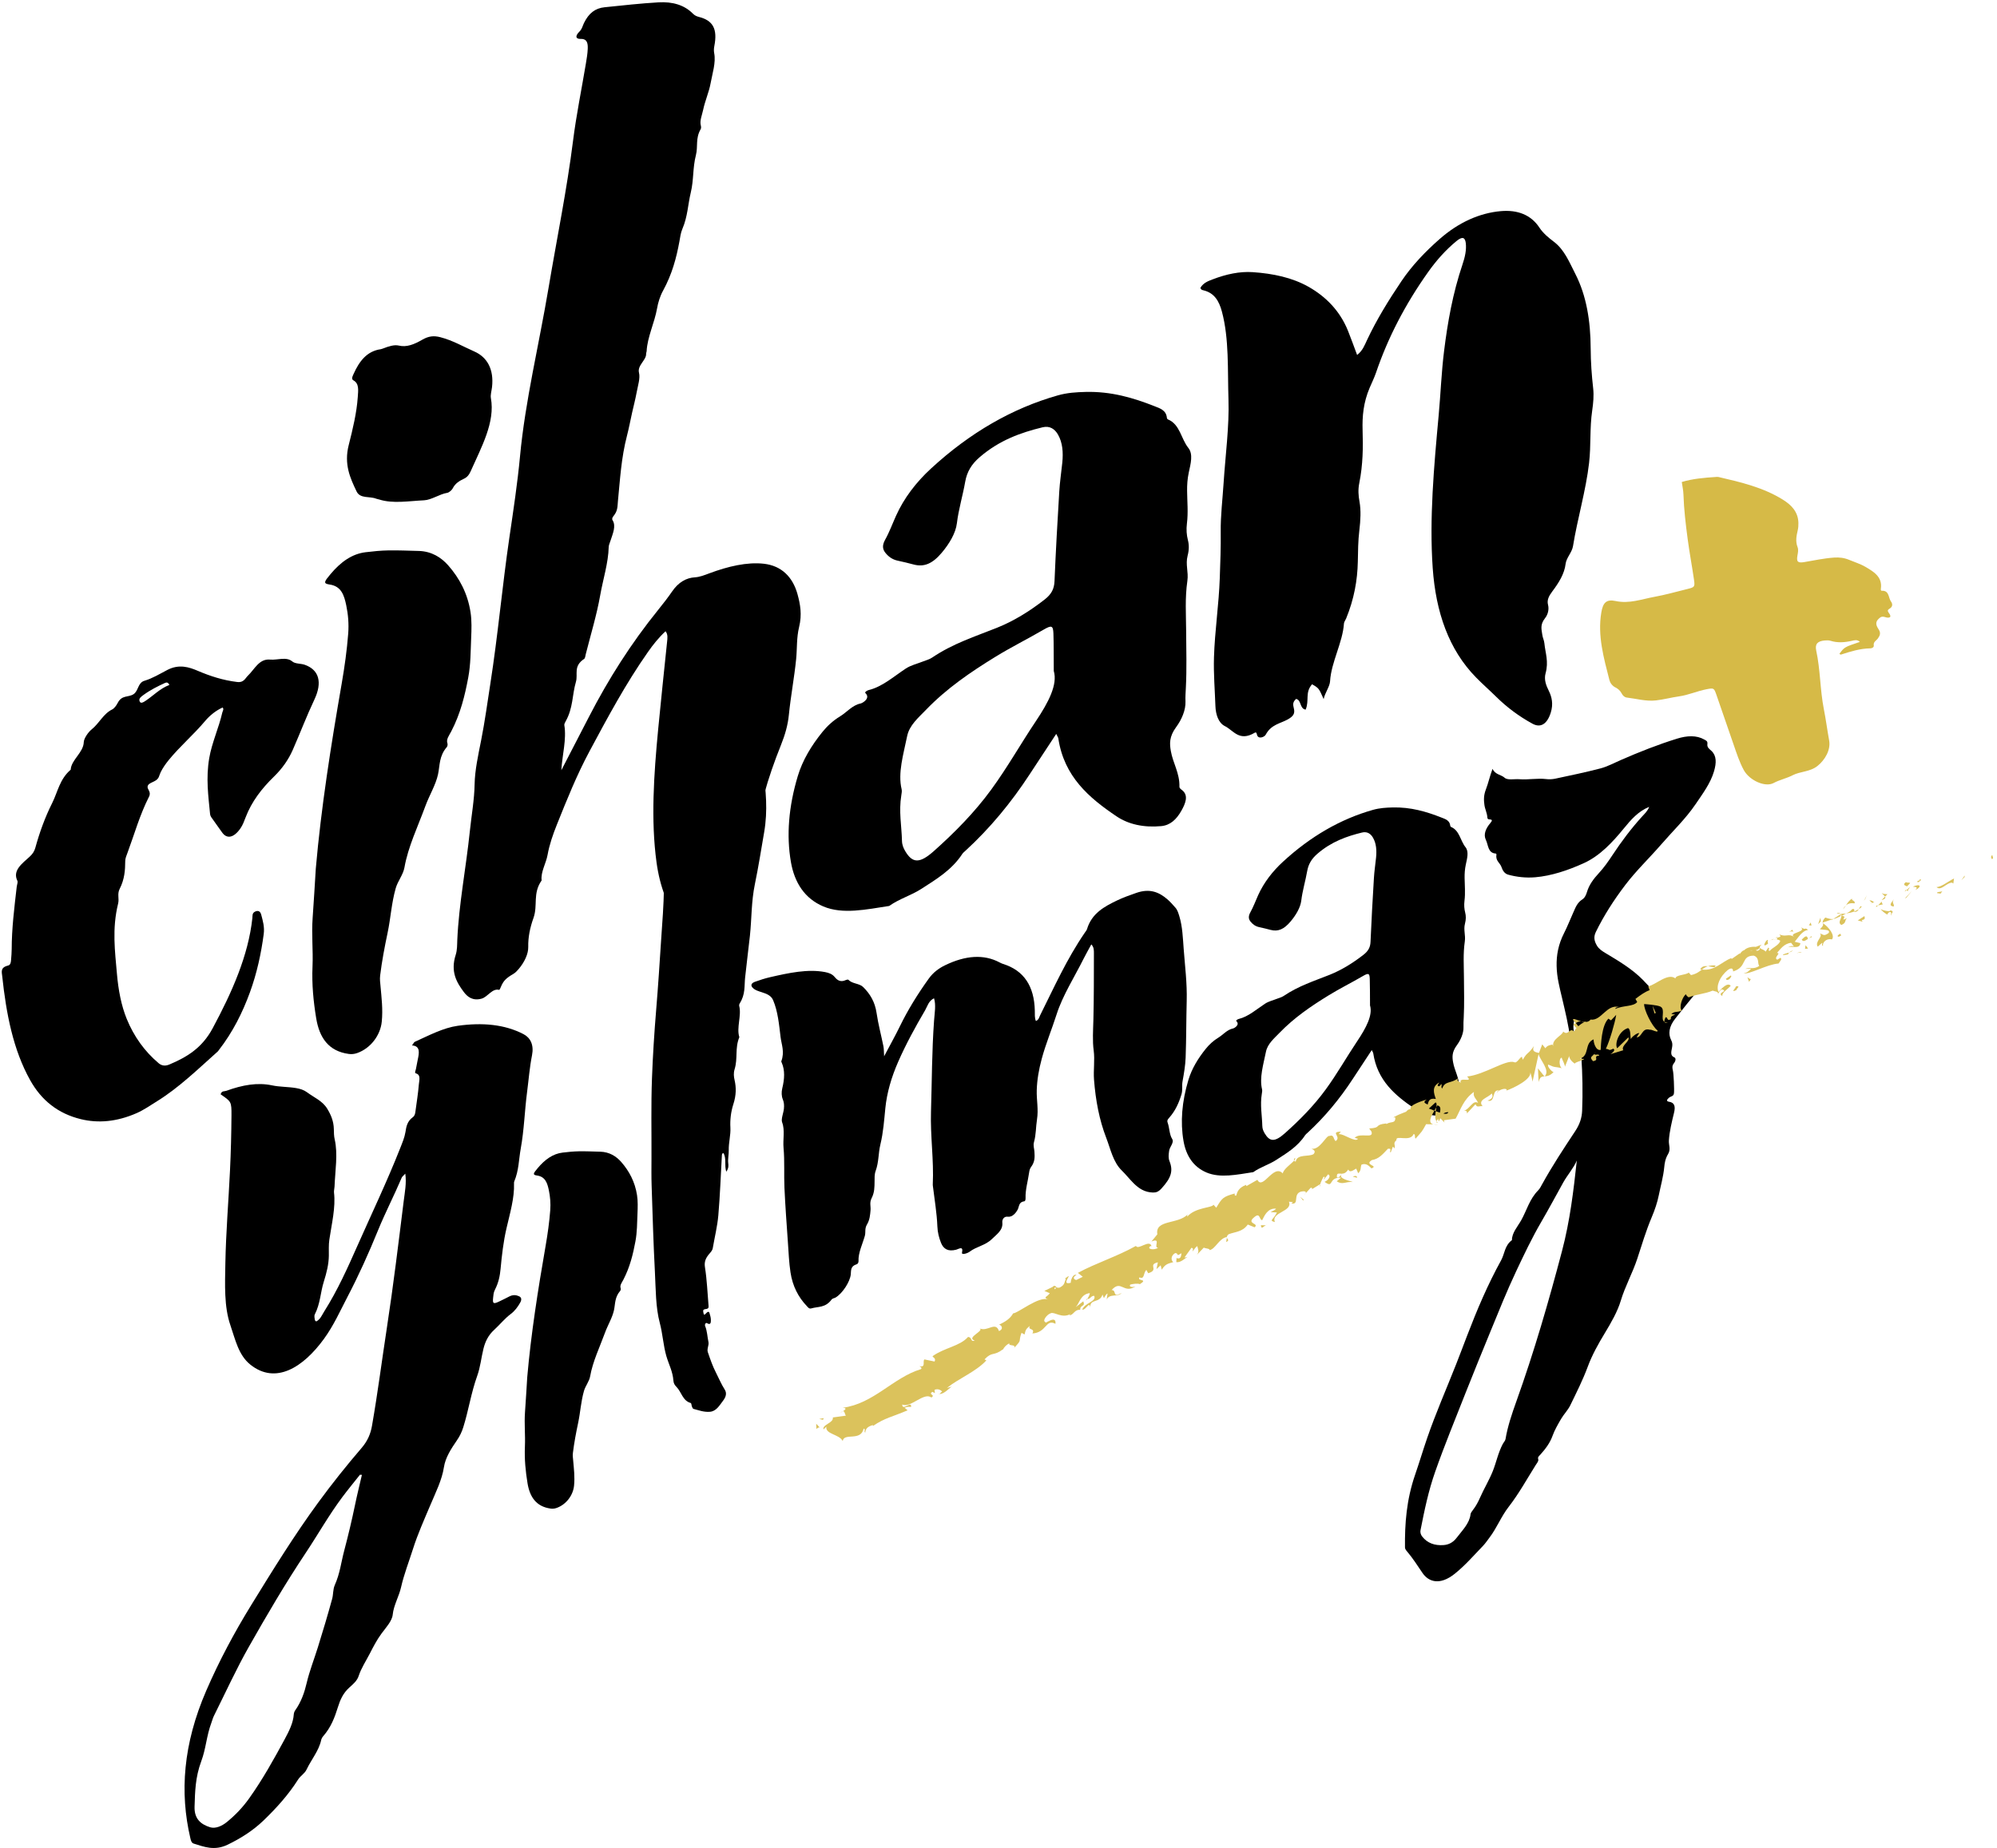 <?xml version="1.0" encoding="UTF-8" standalone="no"?>
<svg width="363px" height="336px" viewBox="0 0 363 336" version="1.1" xmlns="http://www.w3.org/2000/svg" xmlns:xlink="http://www.w3.org/1999/xlink" xmlns:sketch="http://www.bohemiancoding.com/sketch/ns">
    <!-- Generator: Sketch 3.3.3 (12072) - http://www.bohemiancoding.com/sketch -->
    <title>imza_cihan</title>
    <desc>Created with Sketch.</desc>
    <defs></defs>
    <g id="Page-1" stroke="none" stroke-width="1" fill="none" fill-rule="evenodd" sketch:type="MSPage">
        <g id="imza_cihan" sketch:type="MSLayerGroup">
            <path d="M40.471,128.636 C39.289,129.149 38.127,130.084 37.296,131.075 C35.198,133.578 32.708,135.681 30.651,138.211 C30.087,138.905 29.608,139.606 29.222,140.361 C29.069,140.66 28.998,140.976 28.861,141.279 C28.408,142.277 26.982,142.17 26.83,142.989 C26.732,143.524 27.545,143.948 27.088,144.848 C25.384,148.208 24.448,151.625 23.187,155.019 C22.985,155.562 22.766,156.04 22.763,156.582 C22.755,158.203 22.649,159.845 21.758,161.599 C21.267,162.568 21.703,163.336 21.471,164.282 C20.34,168.88 20.904,172.971 21.258,177.079 C21.507,179.956 22.036,182.803 23.038,185.256 C24.338,188.44 26.294,191.165 28.839,193.308 C29.358,193.744 29.979,193.884 30.79,193.54 C33.946,192.209 36.712,190.567 38.646,186.97 C42.225,180.315 45.139,173.698 45.874,166.926 C45.919,166.512 45.787,165.977 46.431,165.714 C47.066,165.455 47.358,165.831 47.485,166.311 C47.776,167.423 48.113,168.505 47.935,169.844 C47.469,173.35 46.71,176.913 45.417,180.455 C44.099,184.059 42.332,187.645 39.764,190.942 C39.71,191.011 39.667,191.095 39.605,191.151 C36.024,194.348 32.538,197.744 28.553,200.216 C27.357,200.957 26.149,201.805 24.862,202.373 C21.186,203.992 17.799,204.233 14.712,203.483 C10.546,202.471 7.532,200.066 5.48,196.387 C2.389,190.851 1.131,184.324 0.401,177.467 C0.32,176.709 0.035,175.892 1.475,175.549 C1.932,175.44 1.981,174.919 2.01,174.546 C2.062,173.869 2.127,173.187 2.127,172.528 C2.13,168.849 2.599,165.05 3.036,161.258 C3.079,160.879 3.281,160.387 3.157,160.135 C2.234,158.253 4.048,156.99 5.387,155.761 C5.99,155.206 6.264,154.719 6.431,154.109 C7.182,151.386 8.16,148.642 9.484,146.006 C10.501,143.98 10.835,141.669 12.85,139.94 C12.942,138.154 15.178,136.823 15.229,134.922 C15.246,134.277 16.014,133.128 16.668,132.608 C18.034,131.52 18.778,129.771 20.399,128.984 C20.769,128.803 21.173,128.24 21.391,127.81 C22.144,126.327 23.32,126.822 24.25,126.229 C25.206,125.621 25.012,124.14 26.265,123.771 C27.691,123.351 29.033,122.528 30.417,121.806 C32.55,120.695 34.374,121.289 35.944,121.961 C38.19,122.921 40.51,123.68 43.093,123.994 C43.741,124.072 44.214,123.925 44.703,123.267 C44.808,123.126 44.919,122.985 45.045,122.865 C46.295,121.68 47.089,119.731 49.113,119.922 C50.441,120.047 52.041,119.339 53.135,120.266 C53.67,120.721 54.68,120.611 55.409,120.871 C57.986,121.788 58.64,124.029 57.144,127.2 C55.711,130.235 54.554,133.303 53.213,136.348 C52.422,138.144 51.278,139.762 49.809,141.189 C47.562,143.371 45.732,145.762 44.661,148.571 C44.397,149.262 44.134,149.999 43.697,150.623 C42.497,152.341 41.239,152.583 40.378,151.356 C39.833,150.578 39.265,149.82 38.725,149.035 C38.513,148.727 38.228,148.425 38.189,148.029 C37.871,144.728 37.406,141.512 38.034,137.832 C38.507,135.049 39.785,132.306 40.407,129.559 C40.474,129.269 40.74,128.945 40.471,128.636 L40.471,128.636 Z M30.786,124.536 C30.577,124.068 30.298,124.026 29.999,124.164 C28.663,124.777 27.344,125.433 26.075,126.359 C25.594,126.711 25.208,126.988 25.368,127.474 C25.543,128.006 26.039,127.699 26.473,127.41 C27.876,126.477 29.118,125.154 30.786,124.536 L30.786,124.536 Z" id="Fill-1" fill="#000000" sketch:type="MSShapeGroup"></path>
            <path d="M57.403,157.927 C58.372,146.844 60.145,135.604 62.105,124.326 C62.638,121.257 63.062,118.211 63.294,115.203 C63.434,113.376 63.276,111.696 62.941,110.072 C62.556,108.215 62.037,106.57 59.895,106.271 C58.696,106.104 58.94,105.743 60.079,104.384 C61.956,102.14 64.002,100.7 66.456,100.402 C67.849,100.233 69.242,100.095 70.596,100.072 C72.448,100.04 74.266,100.127 76.096,100.17 C78.443,100.228 80.198,101.341 81.487,102.81 C83.496,105.105 84.994,107.852 85.531,111.311 C85.768,112.843 85.713,114.453 85.643,116.04 C85.541,118.393 85.567,120.761 85.117,123.169 C84.514,126.401 83.721,129.722 82.022,132.982 C81.626,133.742 81.068,134.417 81.334,135.161 C81.392,135.327 81.352,135.672 81.221,135.823 C79.796,137.483 79.977,139.107 79.624,140.772 C79.219,142.685 78.051,144.572 77.342,146.502 C75.97,150.24 74.176,153.967 73.521,157.707 C73.284,159.055 72.305,160.18 71.933,161.485 C71.147,164.252 71.027,166.894 70.452,169.614 C69.903,172.212 69.414,174.801 69.1,177.363 C69.015,178.071 69.113,178.67 69.168,179.297 C69.352,181.411 69.622,183.482 69.395,185.758 C69.145,188.255 67.35,190.612 64.915,191.464 C64.384,191.65 63.894,191.689 63.402,191.622 C59.746,191.129 58.055,188.695 57.473,185.119 C56.978,182.089 56.664,179.007 56.807,175.709 C56.936,172.74 56.611,169.914 56.829,166.905 C57.047,163.906 57.214,160.919 57.403,157.927" id="Fill-2" fill="#000000" sketch:type="MSShapeGroup"></path>
            <path d="M69.725,63.325 C70.642,62.97 71.669,62.632 72.513,62.835 C73.904,63.169 75.277,62.624 76.759,61.766 C77.912,61.099 78.848,61.001 80.029,61.305 C82.294,61.887 84.187,63.011 86.213,63.901 C88.565,64.935 89.795,67.144 89.44,70.362 C89.365,71.04 89.124,71.797 89.231,72.381 C90.027,76.749 87.531,81.25 85.531,85.736 C85.275,86.31 84.932,86.757 84.348,87.033 C83.528,87.421 82.763,87.852 82.277,88.818 C82.12,89.129 81.604,89.555 81.309,89.601 C79.892,89.83 78.431,90.899 77.085,90.961 C74.314,91.091 71.4,91.61 68.931,90.815 C68.744,90.756 68.535,90.734 68.357,90.664 C67.198,90.195 65.469,90.704 64.822,89.36 C63.638,86.893 62.505,84.407 63.386,80.924 C64.13,77.984 64.838,75.046 65.033,72.188 C65.116,70.996 65.308,69.737 64.261,69.167 C63.849,68.943 64.021,68.547 64.257,68.022 C65.304,65.684 66.673,63.853 69.204,63.491 C69.349,63.469 69.504,63.397 69.725,63.325" id="Fill-3" fill="#000000" sketch:type="MSShapeGroup"></path>
            <path d="M102.036,140.041 C103.717,136.791 105.402,133.541 107.078,130.289 C110.578,123.497 114.698,116.987 119.661,110.853 C120.546,109.76 121.411,108.643 122.202,107.495 C123.333,105.853 124.752,105.06 126.289,104.968 C127.195,104.913 128.02,104.581 128.926,104.242 C132.33,102.97 135.785,102.157 138.834,102.494 C142.024,102.848 144.095,104.874 144.964,108.03 C145.469,109.868 145.809,111.726 145.256,113.995 C144.768,116.004 144.911,117.894 144.716,119.845 C144.381,123.201 143.725,126.635 143.392,129.989 C143.21,131.829 142.708,133.588 141.955,135.466 C140.763,138.433 139.71,141.437 138.9,144.411 C138.365,146.369 138.309,148.313 138.144,150.237 C138.09,150.858 138.183,151.398 137.568,151.969 C136.325,153.122 136.297,154.367 136.398,155.483 C136.514,156.772 136.39,158.119 136.374,159.441 C136.365,160.196 136.359,160.872 135.56,161.591 C135.285,161.84 134.956,162.488 135.042,162.68 C135.687,164.128 134.216,166.228 134.922,167.619 C135.483,168.728 135.111,169.836 133.899,170.909 C133.11,171.607 132.715,172.952 131.487,172.939 C130.102,172.926 128.691,173.145 127.751,172.029 C126.597,170.659 125.033,169.715 123.9,168.27 C121.405,165.083 119.951,161.25 119.343,156.817 C118.289,149.115 118.844,140.885 119.638,132.58 C120.141,127.302 120.713,122.008 121.255,116.722 C121.324,116.047 121.443,115.352 120.977,114.772 C119.718,115.94 118.713,117.209 117.777,118.545 C113.703,124.357 110.445,130.457 107.172,136.56 C104.817,140.954 103.034,145.425 101.239,149.895 C100.503,151.728 99.864,153.579 99.534,155.428 C99.262,156.962 98.254,158.575 98.455,160.069 C96.779,162.48 97.805,164.577 96.967,166.913 C96.334,168.681 95.984,170.415 96.021,172.149 C96.05,173.419 95.361,174.903 94.273,176.191 C93.979,176.538 93.687,176.848 93.32,177.065 C92.013,177.831 91.515,178.309 91.068,179.384 C90.971,179.617 90.811,180.001 90.721,179.976 C89.493,179.632 88.649,181.266 87.537,181.571 C85.93,182.012 84.971,181.248 84.306,180.357 C82.994,178.599 81.853,176.668 82.833,173.608 C83.123,172.704 83.085,171.787 83.123,170.899 C83.405,164.415 84.724,157.701 85.403,151.135 C85.697,148.3 86.223,145.407 86.271,142.605 C86.314,140.051 86.923,137.299 87.456,134.611 C88.137,131.173 88.591,127.78 89.123,124.37 C90.52,115.431 91.287,106.624 92.595,97.707 C93.32,92.771 94.072,87.801 94.526,82.955 C95.468,72.892 97.985,62.61 99.693,52.448 C101.2,43.493 103.047,34.483 104.165,25.591 C104.745,20.973 105.71,16.275 106.488,11.616 C106.641,10.699 106.799,9.771 106.835,8.885 C106.874,7.898 106.752,7.033 105.523,7.072 C104.7,7.098 104.451,6.605 105.329,5.739 C105.817,5.258 105.896,4.71 106.151,4.186 C107.024,2.4 108.184,1.491 109.912,1.317 C113.191,0.983 116.483,0.611 119.722,0.425 C122.217,0.283 124.373,0.89 125.923,2.457 C126.244,2.782 126.577,2.961 127.043,3.077 C129.623,3.723 130.446,5.291 129.847,8.361 C129.753,8.843 129.746,9.272 129.822,9.67 C130.159,11.395 129.478,13.404 129.148,15.232 C128.881,16.711 128.151,18.356 127.818,19.952 C127.614,20.936 127.151,21.934 127.393,22.834 C127.442,23.021 127.468,23.302 127.359,23.49 C126.385,25.181 126.902,26.633 126.5,28.195 C125.897,30.544 126.122,32.699 125.568,34.994 C125.035,37.199 125.011,39.347 124.043,41.605 C123.722,42.355 123.637,43.146 123.497,43.911 C122.949,46.889 122.169,49.843 120.538,52.823 C119.977,53.845 119.622,55.002 119.44,56.054 C118.992,58.646 117.66,61.306 117.54,63.862 C117.532,64.007 117.441,64.182 117.447,64.32 C117.504,65.481 115.809,66.416 116.154,67.778 C116.402,68.753 115.945,70.142 115.722,71.357 C115.498,72.583 115.169,73.825 114.893,75.059 C114.584,76.446 114.328,77.829 113.968,79.221 C112.916,83.273 112.715,87.154 112.326,91.07 C112.236,91.975 112.317,92.85 111.56,93.77 C111.32,94.061 111.189,94.334 111.354,94.596 C112.014,95.643 111.399,96.994 110.974,98.302 C110.849,98.689 110.654,99.104 110.646,99.459 C110.581,102.326 109.609,105.335 109.092,108.273 C108.473,111.788 107.387,115.346 106.489,118.888 C106.411,119.196 106.363,119.678 106.191,119.792 C104.161,121.13 105.096,122.564 104.69,123.957 C103.984,126.365 104.2,128.711 102.81,131.164 C102.687,131.38 102.55,131.67 102.58,131.848 C103.011,134.425 102.192,137.297 102.036,140.041" id="Fill-4" fill="#000000" sketch:type="MSShapeGroup"></path>
            <path d="M191.994,133.434 C190.25,136.086 188.676,138.465 187.117,140.852 C183.811,145.909 179.984,150.557 175.487,154.685 C175.293,154.863 175.067,155.034 174.93,155.244 C173.005,158.185 170.215,159.839 167.511,161.589 C165.602,162.823 163.529,163.377 161.633,164.715 C157.454,165.354 153.18,166.293 149.664,164.806 C146.288,163.378 144.422,160.51 143.765,156.723 C142.927,151.878 143.352,146.636 145.019,141.091 C145.888,138.2 147.501,135.542 149.497,133.076 C150.351,132.021 151.401,131.034 152.704,130.243 C153.924,129.503 154.927,128.211 156.426,127.906 C156.815,127.827 158.293,126.945 157.306,126.014 C157.123,125.841 157.629,125.528 157.912,125.461 C160.348,124.875 162.413,123.034 164.61,121.577 C165.609,120.914 166.77,120.672 167.859,120.233 C168.381,120.023 168.94,119.893 169.418,119.57 C173.246,116.983 177.247,115.727 181.202,114.146 C184.245,112.931 187.107,111.166 189.878,109.01 C191.136,108.032 191.624,107.05 191.681,105.684 C191.907,100.261 192.216,94.81 192.546,89.356 C192.649,87.64 192.916,85.878 193.094,84.14 C193.291,82.22 193.143,80.466 192.321,79.025 C191.744,78.015 190.841,77.361 189.496,77.691 C185.578,78.65 181.684,80.013 178.075,83.125 C176.599,84.397 175.766,85.772 175.449,87.585 C175.011,90.09 174.237,92.628 173.935,95.146 C173.722,96.906 172.59,98.832 171.184,100.497 C169.496,102.499 167.979,103.132 166.093,102.64 C165.133,102.389 164.169,102.144 163.185,101.939 C162.236,101.743 161.519,101.225 160.968,100.543 C160.495,99.961 160.259,99.27 160.893,98.132 C161.683,96.716 162.221,95.221 162.879,93.763 C164.341,90.517 166.549,87.661 169.22,85.198 C176.311,78.66 184.022,74.224 192.283,71.885 C194.023,71.394 195.671,71.303 197.329,71.259 C201.981,71.14 205.996,72.328 209.843,73.846 C210.821,74.233 211.979,74.569 212.106,75.953 C212.118,76.083 212.205,76.22 212.313,76.263 C214.487,77.15 214.685,79.786 216.004,81.432 C216.922,82.578 216.428,84.309 216.088,85.902 C215.837,87.079 215.771,88.165 215.783,89.265 C215.801,91.232 216.005,93.134 215.748,95.199 C215.616,96.258 215.689,97.268 215.93,98.199 C216.154,99.061 216.153,99.971 215.878,101.026 C215.454,102.657 216.069,103.967 215.832,105.604 C215.373,108.766 215.593,111.741 215.609,114.776 C215.626,118.187 215.736,121.59 215.555,125.077 C215.514,125.893 215.451,126.721 215.488,127.51 C215.558,129.111 214.766,130.881 213.801,132.184 C212.504,133.939 212.598,135.228 212.826,136.546 C213.215,138.777 214.449,140.548 214.388,143.045 C214.381,143.345 214.743,143.547 214.974,143.747 C216.036,144.672 215.509,146.063 214.721,147.443 C213.862,148.946 212.75,150.046 211.078,150.201 C207.922,150.492 205.144,149.896 202.949,148.417 C197.964,145.055 193.424,141.212 192.374,134.251 C192.344,134.058 192.219,133.911 191.994,133.434 L191.994,133.434 Z M191.548,121.994 C191.527,119.127 191.551,117.141 191.483,115.189 C191.431,113.73 191.153,113.629 189.691,114.484 C186.796,116.177 183.85,117.629 180.958,119.405 C176.456,122.173 172.105,125.128 168.3,129.077 C166.964,130.465 165.295,131.852 164.892,133.848 C164.222,137.144 163.176,140.524 163.891,143.498 C163.968,143.815 163.897,144.228 163.834,144.607 C163.35,147.554 163.892,150.139 163.955,152.892 C163.972,153.628 164.238,154.234 164.568,154.785 C165.875,156.974 167.184,157.027 169.767,154.723 C173.562,151.336 177.13,147.73 180.171,143.57 C183.127,139.524 185.526,135.245 188.286,131.128 C190.565,127.728 192.287,124.463 191.548,121.994 L191.548,121.994 Z" id="Fill-5" fill="#000000" sketch:type="MSShapeGroup"></path>
            <path d="M240.604,127.106 C239.732,125.126 239.732,125.126 238.497,124.407 C237.158,125.938 238.047,127.334 237.327,129.024 C236.193,128.829 236.601,127.272 235.591,127.074 C234.779,127.803 235.134,128.358 235.233,129.017 C235.348,129.775 235.076,130.247 234.051,130.816 C232.721,131.556 231.056,131.713 230.071,133.579 C229.844,134.009 228.728,134.449 228.501,133.63 C228.42,133.334 228.378,133.043 228.064,133.229 C225.245,134.898 224.215,132.792 222.648,132.016 C221.455,131.426 220.982,129.852 220.93,128.374 C220.828,125.425 220.577,122.535 220.668,119.496 C220.811,114.749 221.562,109.855 221.722,105.11 C221.818,102.295 221.933,99.481 221.894,96.703 C221.855,93.823 222.225,90.799 222.416,87.837 C222.746,82.753 223.462,77.524 223.303,72.619 C223.128,67.223 223.437,61.598 222.107,56.643 C221.585,54.703 220.721,53.264 218.778,52.789 C218.52,52.727 218.254,52.665 218.208,52.312 C218.759,51.409 219.616,51.102 220.415,50.797 C222.917,49.839 225.348,49.323 227.694,49.48 C231.406,49.728 234.901,50.476 237.824,52.125 C241.031,53.933 243.58,56.545 245.035,60.161 C245.598,61.559 246.105,62.994 246.685,64.538 C247.703,63.748 248.046,62.767 248.493,61.817 C250.228,58.124 252.408,54.582 254.752,51.107 C256.679,48.25 259.059,45.774 261.638,43.501 C265.162,40.394 268.979,38.729 272.788,38.388 C275.816,38.117 278.279,39.037 279.815,41.373 C280.501,42.415 281.49,43.227 282.481,43.977 C284.375,45.415 285.273,47.695 286.352,49.799 C288.37,53.734 289.12,58.357 289.142,63.364 C289.152,65.834 289.327,68.258 289.597,70.628 C289.743,71.916 289.613,73.3 289.421,74.617 C288.942,77.894 289.226,80.928 288.85,84.183 C288.274,89.194 286.738,94.293 285.927,99.307 C285.745,100.435 284.713,101.426 284.586,102.512 C284.372,104.336 283.342,105.964 282.144,107.56 C281.532,108.375 281.166,109.1 281.39,109.963 C281.575,110.675 281.448,111.636 280.842,112.401 C279.893,113.598 280.227,114.469 280.346,115.405 C280.414,115.952 280.673,116.386 280.729,116.97 C280.903,118.742 281.533,120.282 280.946,122.406 C280.621,123.583 281.057,124.65 281.535,125.614 C282.077,126.711 282.378,127.994 281.886,129.565 C281.231,131.656 280.041,132.388 278.566,131.582 C276.113,130.243 273.91,128.6 271.946,126.663 C270.75,125.484 269.485,124.376 268.309,123.176 C263.344,118.112 260.99,111.303 260.427,103.27 C259.8,94.299 260.647,84.896 261.513,75.475 C261.873,71.558 262.009,67.695 262.503,63.743 C263.149,58.574 264.057,53.369 265.849,48.06 C266.299,46.727 266.587,45.41 266.439,44.196 C266.308,43.119 265.797,42.965 264.743,43.833 C262.779,45.449 261.092,47.351 259.606,49.447 C255.452,55.296 252.288,61.387 250.126,67.749 C249.811,68.675 249.351,69.597 248.96,70.521 C247.825,73.208 247.606,75.688 247.683,78.213 C247.779,81.309 247.754,84.483 247.086,87.804 C246.833,89.056 246.921,90.093 247.121,91.209 C247.407,92.795 247.307,94.644 247.095,96.396 C246.856,98.369 246.854,100.248 246.814,102.137 C246.743,105.51 246.137,108.917 244.692,112.45 C244.568,112.753 244.311,113.082 244.295,113.349 C244.078,116.792 241.971,120.4 241.771,123.857 C241.713,124.855 240.831,125.968 240.604,127.106" id="Fill-6" fill="#000000" sketch:type="MSShapeGroup"></path>
            <path d="M73.672,213.387 C73.294,213.797 73.099,213.935 73.032,214.091 C71.659,217.326 70.01,220.51 68.685,223.76 C67.047,227.786 65.243,231.801 63.175,235.764 C61.831,238.339 60.659,240.986 58.903,243.404 C55.099,248.646 50.093,251.781 45.507,248.109 C43.346,246.379 42.773,243.542 41.877,240.939 C40.714,237.561 40.895,233.572 40.965,229.658 C41.067,224.1 41.537,218.435 41.807,212.828 C41.971,209.464 42.052,206.122 42.075,202.803 C42.094,200.27 42.028,200.292 40.101,198.961 C40.297,198.279 40.78,198.459 41.143,198.325 C44.075,197.252 46.831,196.771 49.465,197.337 C50.832,197.631 52.395,197.584 53.821,197.829 C54.576,197.959 55.234,198.166 55.804,198.589 C57.069,199.531 58.604,200.146 59.471,201.561 C60.138,202.651 60.657,203.828 60.683,205.297 C60.695,205.933 60.701,206.556 60.836,207.145 C61.45,209.802 60.919,212.85 60.808,215.754 C60.795,216.104 60.676,216.495 60.714,216.82 C61.033,219.522 60.296,222.477 59.87,225.355 C59.72,226.372 59.788,227.335 59.776,228.297 C59.756,229.856 59.37,231.412 58.867,232.999 C58.236,234.994 58.248,236.951 57.225,238.971 C57.072,239.277 57.201,239.659 57.23,239.992 C57.238,240.089 57.357,240.136 57.483,240.265 C58.242,239.864 58.527,239.088 58.939,238.433 C61.379,234.567 63.178,230.539 64.961,226.517 C67.58,220.609 70.39,214.729 72.734,208.779 C73.122,207.794 73.541,206.809 73.698,205.837 C73.858,204.843 73.988,203.9 75.051,203.114 C75.414,202.846 75.468,202.429 75.517,202.063 C75.733,200.436 76.004,198.795 76.132,197.192 C76.192,196.424 76.548,195.415 75.597,195.155 C75.31,195.078 75.546,194.645 75.607,194.349 C75.721,193.8 75.809,193.253 75.926,192.704 C76.198,191.431 76.445,190.176 74.891,190.071 C75.161,189.713 75.267,189.478 75.394,189.42 C77.989,188.245 80.559,186.875 83.204,186.503 C87.674,185.876 91.728,186.239 95.151,188.017 C96.415,188.675 97.084,189.964 96.704,191.879 C96.259,194.12 96.102,196.306 95.812,198.518 C95.358,201.985 95.287,205.359 94.65,208.872 C94.292,210.852 94.329,212.77 93.472,214.819 C93.423,214.935 93.43,215.063 93.434,215.177 C93.528,217.79 92.702,220.569 92.072,223.297 C91.493,225.805 91.221,228.236 90.996,230.663 C90.877,231.935 90.631,233.206 89.97,234.48 C89.696,235.011 89.693,235.46 89.639,235.917 C89.509,237.049 89.699,237.134 90.78,236.609 C91.368,236.323 91.958,236.042 92.542,235.734 C93.256,235.356 93.835,235.444 94.351,235.68 C94.76,235.866 94.892,236.237 94.555,236.837 C94.111,237.627 93.574,238.352 92.841,238.902 C91.728,239.735 90.856,240.846 89.83,241.782 C88.746,242.771 88.196,243.939 87.878,245.224 C87.469,246.875 87.324,248.535 86.744,250.154 C85.62,253.291 85.189,256.362 84.217,259.474 C83.951,260.324 83.61,261.072 83.029,261.913 C81.99,263.414 80.953,265.049 80.699,266.732 C80.343,269.07 79.192,271.355 78.226,273.644 C77.112,276.28 75.929,278.915 75.089,281.562 C74.347,283.903 73.421,286.276 72.905,288.571 C72.526,290.252 71.55,291.88 71.385,293.569 C71.269,294.737 70.114,295.96 69.336,297.02 C68.467,298.206 67.83,299.461 67.22,300.646 C66.532,301.983 65.647,303.313 65.197,304.712 C64.913,305.596 64.156,306.233 63.538,306.782 C62.325,307.863 61.82,309.119 61.425,310.377 C60.841,312.244 60.176,314.042 58.734,315.683 C58.563,315.879 58.423,316.16 58.374,316.389 C57.973,318.281 56.582,319.934 55.734,321.712 C55.36,322.498 54.638,322.83 54.175,323.559 C52.451,326.282 50.262,328.718 47.92,330.974 C45.945,332.878 43.677,334.277 41.394,335.384 C38.978,336.555 37.084,335.776 35.199,335.187 C34.79,335.058 34.696,334.607 34.593,334.171 C32.661,325.916 33.273,317.121 37.49,307.388 C39.807,302.042 42.558,296.865 45.698,291.771 C49.589,285.454 53.477,279.137 57.924,273.071 C60.39,269.706 62.997,266.444 65.72,263.271 C66.854,261.95 67.366,260.667 67.619,259.223 C68.656,253.292 69.405,247.416 70.309,241.51 C71.497,233.767 72.425,226.078 73.381,218.383 C73.579,216.783 73.918,215.132 73.672,213.387 L73.672,213.387 Z M65.787,268.145 C65.668,268.14 65.55,268.132 65.431,268.127 C64.358,269.484 63.253,270.819 62.222,272.199 C59.766,275.485 57.798,279.001 55.546,282.38 C51.841,287.939 48.506,293.644 45.261,299.367 C42.921,303.496 40.987,307.759 38.886,311.965 C38.678,312.38 38.576,312.82 38.416,313.249 C37.537,315.595 37.445,317.914 36.583,320.221 C35.487,323.158 35.454,325.796 35.366,328.493 C35.296,330.686 36.507,331.703 38.21,332.226 C39.155,332.516 40.325,332.018 41.245,331.266 C42.754,330.03 44.085,328.661 45.3,326.954 C47.774,323.473 49.773,319.869 51.741,316.231 C52.544,314.747 53.306,313.226 53.404,311.678 C53.419,311.456 53.516,311.168 53.663,310.96 C54.788,309.377 55.363,307.619 55.731,306.046 C56.243,303.861 57.091,301.705 57.766,299.546 C58.689,296.596 59.568,293.65 60.374,290.705 C60.607,289.856 60.498,288.985 60.861,288.173 C61.794,286.083 62.011,284.032 62.552,281.991 C63.291,279.197 63.963,276.382 64.539,273.593 C64.912,271.785 65.365,269.962 65.787,268.145 L65.787,268.145 Z" id="Fill-7" fill="#000000" sketch:type="MSShapeGroup"></path>
            <path d="M95.839,250.375 C96.526,242.51 97.784,234.535 99.174,226.533 C99.553,224.356 99.854,222.196 100.017,220.06 C100.117,218.765 100.006,217.572 99.769,216.42 C99.495,215.102 99.126,213.935 97.607,213.723 C96.756,213.605 96.93,213.348 97.737,212.384 C99.069,210.792 100.521,209.771 102.262,209.559 C103.251,209.439 104.239,209.341 105.199,209.325 C106.514,209.302 107.802,209.363 109.101,209.394 C110.767,209.435 112.012,210.225 112.926,211.268 C114.352,212.896 115.415,214.844 115.796,217.298 C115.963,218.386 115.924,219.529 115.877,220.654 C115.803,222.324 115.822,224.004 115.502,225.713 C115.074,228.006 114.511,230.362 113.307,232.675 C113.026,233.214 112.63,233.693 112.818,234.222 C112.86,234.339 112.831,234.583 112.738,234.691 C111.727,235.869 111.855,237.02 111.606,238.202 C111.318,239.559 110.488,240.899 109.986,242.268 C109.013,244.919 107.74,247.564 107.274,250.218 C107.107,251.175 106.411,251.973 106.148,252.898 C105.59,254.862 105.504,256.736 105.098,258.667 C104.707,260.51 104.36,262.345 104.139,264.165 C104.077,264.667 104.148,265.091 104.187,265.537 C104.317,267.036 104.508,268.506 104.347,270.119 C104.169,271.892 102.895,273.565 101.169,274.169 C100.793,274.301 100.444,274.329 100.095,274.281 C97.501,273.931 96.301,272.205 95.888,269.667 C95.537,267.518 95.314,265.33 95.415,262.99 C95.507,260.885 95.277,258.879 95.431,256.744 C95.586,254.616 95.705,252.498 95.839,250.375" id="Fill-8" fill="#000000" sketch:type="MSShapeGroup"></path>
            <path d="M123.74,128.77 C129.561,124.929 129.013,128.493 134.203,128.903 C134.76,128.946 135.22,129.125 135.539,129.52 C137.178,131.553 138.562,133.74 138.409,136.983 C138.358,138.071 138.599,139.075 138.734,140.106 C139.203,143.701 139.596,147.296 138.9,151.331 C138.361,154.462 137.869,157.596 137.221,160.733 C136.55,163.977 136.65,166.985 136.316,170.12 C136.044,172.669 135.698,175.238 135.437,177.784 C135.286,179.239 135.509,180.788 134.473,182.413 C134.385,182.552 134.335,182.767 134.368,182.891 C134.822,184.631 133.84,186.865 134.391,188.57 C133.552,190.619 134.148,192.392 133.532,194.404 C133.314,195.118 133.384,195.75 133.53,196.388 C133.831,197.709 133.839,199.101 133.309,200.743 C132.848,202.172 132.689,203.652 132.767,205.025 C132.842,206.341 132.43,207.784 132.468,209.132 C132.488,209.854 132.287,210.695 132.369,211.446 C132.417,211.87 132.491,212.34 132.021,213.036 C131.629,211.925 132.109,210.479 131.467,209.622 C131.263,209.723 131.228,209.892 131.221,210.029 C131.011,213.669 130.888,217.287 130.574,220.952 C130.407,222.904 129.905,224.938 129.562,226.933 C129.49,227.358 129.188,227.661 128.903,227.995 C128.227,228.793 127.996,229.475 128.143,230.404 C128.506,232.681 128.597,235.088 128.798,237.441 C128.839,237.91 128.603,237.96 128.211,238.016 C127.623,238.103 127.854,238.489 127.874,238.734 C127.899,239.065 128.051,239.145 128.372,238.755 C128.645,238.423 128.882,238.442 128.966,238.732 C129.086,239.141 129.218,239.559 129.218,240.018 C129.218,240.399 129.201,240.991 128.527,240.572 C128.262,240.406 128.067,240.838 128.172,241.088 C128.545,241.975 128.574,243.036 128.778,244.005 C128.903,244.599 128.459,245.235 128.665,245.841 C129.096,247.1 129.52,248.356 130.113,249.502 C130.651,250.542 131.099,251.652 131.721,252.619 C132.145,253.278 131.989,253.935 131.42,254.688 C130.765,255.558 130.18,256.602 129.017,256.685 C127.916,256.763 127.014,256.404 126.064,256.157 C125.912,256.117 125.847,255.891 125.774,255.726 C125.682,255.516 125.705,255.126 125.536,255.079 C124.075,254.674 123.871,253.056 122.949,252.143 C122.649,251.847 122.441,251.49 122.411,251.045 C122.292,249.352 121.551,248.036 121.119,246.535 C120.57,244.627 120.455,242.49 119.938,240.553 C119.165,237.67 119.21,234.411 119.044,231.26 C118.77,226.056 118.621,220.802 118.448,215.559 C118.393,213.914 118.415,212.241 118.422,210.572 C118.444,205.73 118.328,200.934 118.512,196.037 C118.665,191.93 118.927,187.794 119.272,183.633 C119.631,179.312 119.909,175.011 120.188,170.711 C120.387,167.654 120.659,164.569 120.668,161.574 C120.679,157.721 121.411,153.631 121.025,149.932 C120.669,146.519 120.629,142.989 120.384,139.538 C120.283,138.118 124.479,135.554 124.149,134.263 C123.848,133.085 124.581,129.594 123.74,128.77" id="Fill-9" fill="#000000" sketch:type="MSShapeGroup"></path>
            <path d="M198.373,171.703 C197.844,172.682 197.388,173.473 196.988,174.274 C195.301,177.659 193.17,180.966 192.054,184.448 C191.197,187.129 190.089,189.795 189.362,192.496 C188.828,194.479 188.516,196.29 188.453,198.187 C188.394,200.011 188.798,201.668 188.495,203.554 C188.277,204.924 188.345,206.232 187.956,207.632 C187.769,208.303 188.001,208.818 188.033,209.4 C188.083,210.339 188.163,211.2 187.39,212.219 C187.189,212.488 187.111,212.877 187.066,213.191 C186.847,214.734 186.364,216.331 186.42,217.816 C186.429,218.032 186.38,218.381 186.215,218.404 C185.121,218.551 185.309,219.343 184.956,219.983 C184.699,220.452 184.05,221.327 183.205,221.215 C182.492,221.121 182.136,221.715 182.196,222.282 C182.342,223.656 181.169,224.426 180.297,225.279 C179.085,226.463 177.546,226.595 176.23,227.593 C175.861,227.871 174.764,228.225 174.866,227.753 C175.15,226.447 174.285,227.088 173.809,227.212 C172.34,227.592 171.495,227.099 171.041,225.942 C170.681,225.02 170.432,224.087 170.387,222.958 C170.29,220.517 169.88,218.194 169.598,215.822 C169.58,215.673 169.547,215.527 169.554,215.372 C169.765,210.831 169.091,206.608 169.229,202.099 C169.398,196.582 169.385,191.121 169.789,185.531 C169.887,184.165 170.162,182.729 169.781,181.499 C168.77,181.992 168.588,182.95 168.159,183.682 C166.367,186.741 164.678,189.83 163.283,193.004 C162.028,195.866 161.214,198.665 160.93,201.492 C160.712,203.664 160.566,205.867 160.034,208.06 C159.635,209.71 159.768,211.244 159.162,212.914 C158.935,213.542 158.98,214.201 158.972,214.821 C158.959,215.809 158.977,216.788 158.436,217.849 C158.015,218.673 158.306,219.314 158.239,220.043 C158.16,220.914 158.103,221.777 157.594,222.631 C157.128,223.41 157.402,224.004 157.199,224.716 C156.768,226.236 155.987,227.794 156.055,229.276 C156.065,229.495 155.951,229.791 155.736,229.854 C154.551,230.208 154.723,231.021 154.645,231.725 C154.496,233.064 153.143,235.161 151.883,235.911 C151.641,236.055 151.349,236.022 151.132,236.312 C150.016,237.8 148.717,237.522 147.488,237.882 C147.063,238.008 146.878,237.692 146.668,237.473 C145.106,235.843 144.069,233.833 143.689,231.327 C143.421,229.559 143.346,227.713 143.219,225.887 C142.989,222.595 142.746,219.307 142.592,215.983 C142.483,213.581 142.645,211.069 142.428,208.714 C142.286,207.189 142.713,205.468 142.172,204.064 C141.942,203.466 142.404,202.422 142.491,201.596 C142.558,200.97 142.516,200.403 142.287,199.862 C142.062,199.329 142.024,198.567 142.193,197.881 C142.62,196.139 142.694,194.563 142.096,193.206 C142.06,193.124 141.994,193.024 142.026,192.938 C142.656,191.233 142.054,189.927 141.887,188.549 C141.608,186.241 141.391,183.857 140.527,181.837 C140.16,180.981 139.325,180.677 138.482,180.405 C137.865,180.203 137.223,180.034 136.793,179.562 C136.413,179.143 136.566,178.742 137.237,178.501 C138.142,178.175 139.056,177.881 139.956,177.673 C143.405,176.879 146.843,176.142 149.967,176.737 C150.677,176.872 151.278,177.094 151.733,177.643 C152.172,178.175 152.746,178.664 153.776,178.178 C153.922,178.109 154.158,178.07 154.226,178.143 C154.913,178.895 156.198,178.764 156.904,179.46 C158.148,180.686 159.042,182.161 159.332,184.145 C159.639,186.231 160.177,188.206 160.585,190.244 C160.679,190.717 160.659,191.249 160.711,192.045 C161.761,190.056 162.728,188.332 163.58,186.582 C165.039,183.583 166.818,180.722 168.817,177.934 C169.625,176.807 170.649,176.052 171.77,175.507 C175.52,173.682 178.848,173.468 181.697,174.98 C181.895,175.083 182.097,175.186 182.316,175.254 C186.142,176.439 187.996,179.323 188.101,183.737 C188.115,184.382 188.046,185.087 188.303,185.639 C188.851,185.383 188.884,184.96 189.061,184.607 C191.6,179.535 193.884,174.388 197.21,169.546 C197.349,169.343 197.53,169.128 197.592,168.92 C198.46,166.042 200.752,164.822 203.038,163.721 C204.185,163.171 205.367,162.754 206.544,162.344 C209.061,161.466 210.719,162.246 212.177,163.488 C212.715,163.945 213.178,164.49 213.651,165.019 C214.037,165.45 214.2,166.027 214.383,166.629 C214.941,168.469 215.01,170.515 215.161,172.53 C215.395,175.663 215.796,178.729 215.71,181.991 C215.621,185.429 215.641,188.832 215.516,192.28 C215.466,193.686 215.216,195.16 214.951,196.619 C214.802,197.44 215.013,198.133 214.75,199 C214.289,200.511 213.665,201.952 212.51,203.244 C212.207,203.581 212.116,203.776 212.238,204.096 C212.594,205.039 212.537,206.228 213.064,207.07 C213.479,207.735 212.621,208.49 212.517,209.227 C212.416,209.951 212.352,210.534 212.585,211.123 C213.299,212.926 212.855,214.179 211.15,216.057 C210.588,216.677 210.174,216.831 209.575,216.818 C208.05,216.785 206.997,216.055 206.073,215.144 C205.315,214.395 204.657,213.54 203.895,212.798 C202.327,211.269 201.873,208.929 201.075,206.856 C199.825,203.617 199.151,200.056 198.862,196.295 C198.729,194.567 199.035,192.708 198.803,191.002 C198.562,189.237 198.701,187.302 198.749,185.411 C198.849,181.374 198.833,177.372 198.843,173.362 C198.843,172.809 198.869,172.215 198.373,171.703" id="Fill-10" fill="#000000" sketch:type="MSShapeGroup"></path>
            <path d="M249.348,190.919 C248.11,192.801 246.993,194.489 245.887,196.181 C243.541,199.77 240.827,203.068 237.635,205.997 C237.497,206.122 237.337,206.245 237.24,206.393 C235.875,208.48 233.895,209.654 231.977,210.894 C230.622,211.771 229.151,212.165 227.806,213.113 C224.842,213.566 221.809,214.232 219.314,213.178 C216.918,212.165 215.595,210.13 215.129,207.442 C214.533,204.004 214.835,200.286 216.018,196.351 C216.634,194.3 217.778,192.414 219.196,190.665 C219.802,189.916 220.546,189.216 221.47,188.655 C222.335,188.128 223.048,187.213 224.111,186.996 C224.386,186.94 225.436,186.314 224.736,185.654 C224.606,185.531 224.965,185.309 225.166,185.261 C226.894,184.846 228.359,183.54 229.918,182.506 C230.628,182.036 231.451,181.864 232.223,181.552 C232.593,181.403 232.99,181.312 233.329,181.082 C236.045,179.247 238.884,178.355 241.691,177.234 C243.849,176.371 245.88,175.118 247.847,173.589 C248.739,172.894 249.086,172.199 249.125,171.23 C249.286,167.381 249.505,163.514 249.74,159.645 C249.812,158.426 250.001,157.176 250.129,155.943 C250.268,154.582 250.163,153.336 249.579,152.315 C249.17,151.598 248.531,151.134 247.576,151.367 C244.795,152.048 242.033,153.016 239.472,155.223 C238.424,156.126 237.834,157.101 237.609,158.389 C237.298,160.164 236.748,161.965 236.534,163.752 C236.384,165.002 235.58,166.368 234.583,167.55 C233.386,168.969 232.31,169.419 230.971,169.07 C230.29,168.893 229.605,168.718 228.907,168.572 C228.234,168.433 227.725,168.066 227.333,167.582 C226.999,167.169 226.832,166.679 227.281,165.872 C227.841,164.866 228.223,163.806 228.69,162.771 C229.727,160.468 231.293,158.442 233.189,156.694 C238.221,152.055 243.692,148.907 249.553,147.249 C250.787,146.9 251.957,146.835 253.132,146.805 C256.434,146.72 259.282,147.563 262.012,148.64 C262.705,148.914 263.528,149.152 263.618,150.134 C263.626,150.227 263.688,150.323 263.764,150.355 C265.307,150.984 265.447,152.855 266.383,154.022 C267.034,154.835 266.684,156.063 266.443,157.193 C266.264,158.03 266.218,158.8 266.225,159.58 C266.24,160.976 266.384,162.325 266.202,163.791 C266.108,164.54 266.16,165.259 266.331,165.919 C266.49,166.531 266.488,167.175 266.294,167.925 C265.994,169.082 266.429,170.012 266.261,171.173 C265.936,173.416 266.092,175.528 266.104,177.681 C266.115,180.1 266.193,182.514 266.066,184.989 C266.036,185.569 265.992,186.156 266.017,186.715 C266.067,187.851 265.505,189.107 264.821,190.032 C263.9,191.276 263.966,192.192 264.13,193.126 C264.404,194.708 265.281,195.966 265.237,197.738 C265.232,197.95 265.489,198.094 265.652,198.237 C266.406,198.892 266.033,199.88 265.473,200.859 C264.864,201.924 264.075,202.706 262.889,202.814 C260.65,203.022 258.677,202.599 257.121,201.55 C253.584,199.164 250.363,196.437 249.617,191.498 C249.596,191.361 249.508,191.258 249.348,190.919 L249.348,190.919 Z M249.032,182.801 C249.017,180.768 249.034,179.358 248.985,177.973 C248.949,176.938 248.75,176.866 247.715,177.473 C245.66,178.674 243.569,179.704 241.516,180.966 C238.322,182.928 235.237,185.025 232.537,187.827 C231.588,188.812 230.405,189.797 230.117,191.213 C229.643,193.55 228.901,195.95 229.407,198.058 C229.462,198.285 229.412,198.577 229.368,198.846 C229.024,200.937 229.409,202.771 229.454,204.725 C229.465,205.247 229.655,205.677 229.889,206.068 C230.816,207.621 231.744,207.66 233.577,206.023 C236.27,203.62 238.802,201.062 240.958,198.11 C243.057,195.239 244.759,192.204 246.717,189.282 C248.334,186.869 249.556,184.553 249.032,182.801 L249.032,182.801 Z" id="Fill-11" fill="#000000" sketch:type="MSShapeGroup"></path>
            <path d="M286.971,190.545 C286.443,191.233 286.727,191.7 286.38,192.18 C285.729,191.289 285.58,190.124 285.434,188.929 C285.117,186.347 284.514,183.907 283.94,181.454 C283.499,179.57 282.991,177.714 282.951,175.631 C282.911,173.686 283.247,171.715 284.311,169.638 C284.945,168.402 285.422,167.129 285.993,165.877 C286.384,165.021 286.672,164.131 287.632,163.521 C288.092,163.228 288.328,162.65 288.478,162.147 C288.866,160.862 289.652,159.802 290.636,158.739 C291.557,157.743 292.357,156.602 293.1,155.474 C294.729,153.001 296.503,150.635 298.52,148.418 C298.966,147.931 299.481,147.467 299.78,146.698 C297.794,147.497 296.452,149.043 295.183,150.603 C293.077,153.187 290.799,155.607 287.934,156.915 C284.994,158.256 281.982,159.247 279.095,159.496 C277.365,159.646 275.695,159.45 274.155,159.029 C273.485,158.846 273.138,158.27 272.936,157.66 C272.675,156.875 271.807,156.502 272.016,155.402 C272.032,155.317 271.951,155.187 271.875,155.183 C270.444,155.099 270.549,153.644 270.091,152.704 C269.621,151.739 270.034,150.656 270.922,149.62 C271.319,149.155 271.21,149.022 270.86,148.984 C270.58,148.953 270.389,149.007 270.357,148.574 C270.298,147.781 269.929,147.119 269.825,146.34 C269.709,145.476 269.671,144.623 270.091,143.541 C270.525,142.424 270.756,141.27 271.301,139.786 C271.789,140.86 272.846,140.816 273.508,141.411 C274.046,141.896 275.283,141.599 276.201,141.674 C277.766,141.801 279.475,141.457 281.024,141.645 C281.549,141.708 282.129,141.697 282.702,141.574 C285.45,140.987 288.197,140.422 290.958,139.698 C292.164,139.381 293.401,138.72 294.62,138.185 C298.017,136.696 301.424,135.36 304.836,134.299 C306.668,133.728 308.398,133.657 309.797,134.461 C310.109,134.638 310.43,134.727 310.355,135.285 C310.271,135.923 310.76,136.2 311.105,136.531 C312.031,137.42 312.014,138.677 311.567,140.216 C310.935,142.396 309.523,144.277 308.207,146.218 C306.401,148.877 304.068,151.096 301.974,153.516 C299.818,156.008 297.42,158.283 295.423,160.912 C293.349,163.644 291.531,166.474 290.077,169.452 C289.581,170.469 289.878,171.248 290.277,171.927 C290.627,172.521 291.184,172.893 291.765,173.242 C294.183,174.697 296.626,176.125 298.601,178.128 C299.255,178.789 299.877,179.485 300.502,180.175 C300.678,180.369 300.873,180.549 300.842,180.906 C300.787,181.548 300.804,182.148 301.547,182.167 C301.847,182.174 301.809,182.503 302.017,182.706 C303.096,181.715 304.016,180.536 305.151,179.587 C306.835,178.178 308.271,178.224 309.912,178.505 C308.68,180.021 307.587,181.358 306.502,182.7 C305.837,183.522 305.186,184.356 304.527,185.182 C303.37,186.631 303.19,187.984 303.783,189.125 C304.016,189.573 304.033,189.963 303.921,190.531 C303.789,191.194 303.581,191.94 304.315,192.225 C304.637,192.349 304.671,192.818 304.256,193.337 C303.909,193.77 303.98,194.205 304.078,194.577 C304.229,195.144 304.359,198.151 304.282,198.762 C304.207,199.355 303.743,199.303 303.438,199.532 C302.973,199.883 302.845,200.236 303.367,200.309 C304.418,200.458 304.564,201.19 304.297,202.299 C303.889,203.994 303.465,205.694 303.357,207.347 C303.302,208.177 303.736,208.94 303.219,209.808 C302.709,210.668 302.587,211.439 302.513,212.219 C302.356,213.905 301.86,215.636 301.516,217.344 C301.255,218.634 300.794,219.993 300.256,221.265 C299.18,223.803 298.434,226.356 297.604,228.877 C296.76,231.436 295.387,233.902 294.617,236.475 C294.034,238.43 292.886,240.443 291.704,242.392 C290.514,244.357 289.388,246.382 288.615,248.474 C287.739,250.852 286.563,253.185 285.426,255.52 C285.009,256.378 284.256,257.137 283.775,257.959 C283.182,258.974 282.582,260.006 282.187,261.109 C281.757,262.316 280.923,263.447 279.996,264.469 C279.731,264.759 279.481,264.915 279.607,265.294 C279.721,265.642 279.345,266.053 279.135,266.389 C277.546,268.927 276.094,271.564 274.252,273.941 C272.831,275.772 272.1,277.793 270.721,279.594 C270.348,280.081 270.001,280.609 269.58,281.047 C267.908,282.784 266.321,284.619 264.443,286.125 C261.685,288.336 259.648,287.574 258.575,285.994 C257.665,284.654 256.797,283.284 255.756,282.064 C255.587,281.865 255.39,281.626 255.387,281.343 C255.344,277.066 255.643,272.721 257.233,268.112 C257.992,265.913 258.647,263.71 259.402,261.51 C260.946,257.005 262.912,252.538 264.679,248.053 C265.37,246.301 266.028,244.545 266.701,242.79 C268.464,238.191 270.393,233.62 272.863,229.139 C273.536,227.92 273.471,226.493 274.831,225.469 C274.811,224.152 275.892,222.979 276.538,221.816 C277.543,220.014 278.02,218.018 279.616,216.401 C279.909,216.104 280.107,215.69 280.313,215.318 C282.131,212.015 284.232,208.825 286.339,205.644 C287.181,204.376 287.541,203.182 287.589,201.95 C287.72,198.576 287.658,195.268 287.437,192.016 C287.403,191.51 287.252,191.082 286.971,190.545 L286.971,190.545 Z M286.622,211.001 C286.017,212.421 284.912,213.628 284.155,214.99 C282.828,217.38 281.54,219.786 280.161,222.158 C278.44,225.114 277.008,228.14 275.585,231.159 C273.903,234.726 272.46,238.334 270.983,241.936 C269.443,245.698 267.891,249.468 266.41,253.229 C264.54,257.98 262.586,262.732 260.904,267.504 C259.639,271.093 258.916,274.635 258.219,278.176 C258.115,278.706 258.298,279.089 258.547,279.401 C259.448,280.534 260.747,281.045 262.416,280.916 C263.283,280.848 264.102,280.485 264.783,279.587 C265.814,278.228 267.117,276.979 267.307,275.304 C267.334,275.069 267.564,274.76 267.752,274.519 C268.297,273.818 268.692,273.058 269.025,272.303 C269.742,270.67 270.704,269.103 271.361,267.443 C272.001,265.822 272.305,264.187 273.144,262.575 C273.309,262.259 273.609,261.966 273.663,261.647 C274.039,259.38 274.803,257.106 275.623,254.819 C278.894,245.691 281.526,236.571 283.93,227.455 C285.392,221.91 286.022,216.505 286.622,211.001 L286.622,211.001 Z M286.186,185.39 C285.853,186.597 285.979,187.647 286.508,188.728 C286.991,187.686 286.951,187.168 286.186,185.39 L286.186,185.39 Z" id="Fill-12" fill="#000000" sketch:type="MSShapeGroup"></path>
            <path d="M343.574,112.182 C342.996,112.579 342.377,111.814 341.767,112.274 C341.022,112.838 340.78,113.382 341.451,114.374 C341.943,115.102 341.716,115.558 341.352,116.074 C341.062,116.485 340.488,116.681 340.6,117.368 C340.65,117.685 340.274,117.875 339.979,117.88 C338.119,117.904 336.377,118.452 334.634,119.013 C334.562,119.038 334.446,118.93 334.352,118.883 C335.249,117.658 335.249,117.658 338.07,116.706 C337.574,116.229 337.049,116.416 336.598,116.517 C335.304,116.805 334.027,116.912 332.732,116.503 C332.407,116.4 332.026,116.418 331.678,116.448 C330.394,116.565 329.879,117.077 330.139,118.279 C330.901,121.802 330.832,125.433 331.527,128.942 C331.903,130.835 332.145,132.743 332.491,134.635 C332.802,136.332 331.733,138.177 330.37,139.263 C328.991,140.361 327.264,140.219 325.812,140.969 C324.724,141.532 323.502,141.77 322.393,142.364 C320.847,143.195 317.988,141.879 316.971,140.01 C316.177,138.547 315.67,136.964 315.129,135.396 C314.089,132.372 313.052,129.347 311.998,126.329 C311.565,125.092 311.535,125.055 310.197,125.315 C308.511,125.641 306.929,126.366 305.214,126.609 C303.805,126.808 302.419,127.185 301.008,127.345 C299.226,127.549 297.486,127.037 295.729,126.829 C295.291,126.777 294.989,126.485 294.785,126.091 C294.532,125.602 294.134,125.224 293.654,124.995 C293.06,124.711 292.673,124.143 292.552,123.664 C291.528,119.632 290.365,115.603 291.074,111.362 C291.366,109.61 291.965,108.904 293.679,109.275 C296.156,109.81 298.372,108.945 300.671,108.525 C302.71,108.155 304.713,107.586 306.729,107.087 C308.025,106.766 308.112,106.705 307.922,105.396 C307.567,102.936 307.102,100.494 306.775,98.027 C306.417,95.324 306.093,92.626 306.005,89.901 C305.98,89.141 305.805,88.385 305.701,87.634 C307.73,87.025 309.792,86.86 311.857,86.723 C312.034,86.711 312.22,86.689 312.388,86.728 C316.441,87.669 320.496,88.616 324.084,90.848 C325.646,91.822 326.862,93.078 326.902,95.089 C326.913,95.564 326.878,96.014 326.765,96.485 C326.531,97.459 326.354,98.451 326.742,99.45 C326.94,99.961 326.819,100.483 326.723,101.019 C326.525,102.137 326.793,102.393 327.958,102.197 C329.769,101.893 331.561,101.497 333.403,101.374 C334.379,101.309 335.263,101.426 336.17,101.807 C337.139,102.215 338.225,102.548 339.062,103.047 C340.465,103.885 342.198,104.819 341.894,107.001 C341.866,107.2 341.869,107.416 342.059,107.408 C343.452,107.344 343.227,108.687 343.732,109.366 C343.979,109.696 344.16,110.282 343.434,110.69 C342.64,111.134 343.852,111.639 343.574,112.182" id="Fill-13" fill="#D6BA47" sketch:type="MSShapeGroup"></path>
            <path d="M362.108,156.181 C362.456,156.112 362.135,155.585 362.148,155.464 C361.639,155.792 362.174,156.324 362.108,156.181" id="Fill-14" fill="#DBC25C" sketch:type="MSShapeGroup"></path>
            <path d="M357.112,159.45 L357.125,159.183 L356.528,160.043 L357.112,159.45" id="Fill-15" fill="#DBC25C" sketch:type="MSShapeGroup"></path>
            <path d="M352.007,161.287 C352.845,162.079 353.798,160.461 354.833,160.475 L355.063,160.643 L355.189,159.715 C354.129,160.239 352.884,161.274 352.007,161.287" id="Fill-16" fill="#DBC25C" sketch:type="MSShapeGroup"></path>
            <path d="M348.512,160.184 C348.82,160.498 348.042,160.72 349.19,160.072 C349.113,160.053 349.087,160.036 349.04,160.018 C348.933,160.064 348.779,160.118 348.512,160.184" id="Fill-17" fill="#DBC25C" sketch:type="MSShapeGroup"></path>
            <path d="M349.04,160.018 C349.569,159.796 348.571,159.829 349.04,160.018" id="Fill-18" fill="#DBC25C" sketch:type="MSShapeGroup"></path>
            <path d="M346.642,161.153 L347.222,160.552 C346.992,160.386 346.345,160.573 346.519,160.324 C345.862,160.781 346.094,160.945 346.642,161.153" id="Fill-19" fill="#DBC25C" sketch:type="MSShapeGroup"></path>
            <path d="M346.237,162.111 L346.549,161.831 C346.45,161.762 346.341,161.766 346.237,162.111" id="Fill-20" fill="#DBC25C" sketch:type="MSShapeGroup"></path>
            <path d="M347.212,161.238 L346.549,161.831 C346.708,161.948 346.837,162.256 346.863,161.589 C346.907,161.897 346.959,161.566 347.212,161.238" id="Fill-21" fill="#DBC25C" sketch:type="MSShapeGroup"></path>
            <path d="M347.705,161.219 C348.179,161.28 348.739,161.219 348.156,161.821 C349.459,161.191 349.006,160.581 347.705,161.219" id="Fill-22" fill="#DBC25C" sketch:type="MSShapeGroup"></path>
            <path d="M352.114,162.38 L352.749,162.471 L353.089,161.981 C352.918,162.225 351.971,162.089 352.114,162.38" id="Fill-23" fill="#DBC25C" sketch:type="MSShapeGroup"></path>
            <path d="M342.059,162.314 C342.092,162.535 342.503,162.77 342.653,163.012 L343.086,162.581 C342.765,162.542 342.209,162.604 342.059,162.314" id="Fill-24" fill="#DBC25C" sketch:type="MSShapeGroup"></path>
            <path d="M342.653,163.012 L342.008,163.658 C342.72,163.437 342.783,163.222 342.653,163.012" id="Fill-25" fill="#DBC25C" sketch:type="MSShapeGroup"></path>
            <path d="M346.512,163.228 L347.514,162.005 L346.269,163.331 L346.512,163.228" id="Fill-26" fill="#DBC25C" sketch:type="MSShapeGroup"></path>
            <path d="M339.069,163.411 L339.331,162.771 L338.816,163.785 L339.069,163.411" id="Fill-27" fill="#DBC25C" sketch:type="MSShapeGroup"></path>
            <path d="M337.124,164.241 C337.302,163.726 336.421,163.746 336.675,163.374 C336.164,163.648 335.836,164.157 335.539,164.615 C335.912,164.281 336.397,164.148 337.124,164.241" id="Fill-28" fill="#DBC25C" sketch:type="MSShapeGroup"></path>
            <path d="M335.016,165.318 C335.199,165.142 335.361,164.888 335.539,164.615 C335.341,164.794 335.162,165.011 335.016,165.318" id="Fill-29" fill="#DBC25C" sketch:type="MSShapeGroup"></path>
            <path d="M340.642,164.057 C340.534,163.956 340.296,163.677 339.806,163.704 L340.332,164.166 C340.426,164.132 340.533,164.095 340.642,164.057" id="Fill-30" fill="#DBC25C" sketch:type="MSShapeGroup"></path>
            <path d="M340.349,164.18 L340.332,164.166 C339.994,164.274 339.758,164.35 339.657,164.383 C339.745,164.357 339.953,164.295 340.349,164.18" id="Fill-31" fill="#DBC25C" sketch:type="MSShapeGroup"></path>
            <path d="M340.72,164.031 C340.691,164.042 340.67,164.049 340.642,164.057 C340.694,164.104 340.718,164.115 340.72,164.031" id="Fill-32" fill="#DBC25C" sketch:type="MSShapeGroup"></path>
            <path d="M344.274,163.476 C343.937,163.971 343.116,164.676 344.224,164.82 C344.403,164.301 343.768,164.22 344.274,163.476" id="Fill-33" fill="#DBC25C" sketch:type="MSShapeGroup"></path>
            <path d="M341.375,164.608 L342.251,164.428 C342.177,164.281 341.945,164.117 342.111,163.87 L341.375,164.608" id="Fill-34" fill="#DBC25C" sketch:type="MSShapeGroup"></path>
            <path d="M341.039,164.944 L341.375,164.608 L341.049,164.675 L341.039,164.944" id="Fill-35" fill="#DBC25C" sketch:type="MSShapeGroup"></path>
            <path d="M336.643,165.321 C336.381,165.706 335.998,165.874 335.573,166.082 C336.089,166.016 336.602,165.892 337.066,165.716 C337.062,165.51 337.142,165.109 336.643,165.321" id="Fill-36" fill="#DBC25C" sketch:type="MSShapeGroup"></path>
            <path d="M338.464,164.816 L338.397,164.879 C338.464,164.91 338.51,164.911 338.464,164.816" id="Fill-37" fill="#DBC25C" sketch:type="MSShapeGroup"></path>
            <path d="M331.238,167.762 L331.348,167.838 L331.325,167.733 L331.238,167.762" id="Fill-38" fill="#DBC25C" sketch:type="MSShapeGroup"></path>
            <path d="M337.187,165.794 C337.586,165.769 337.743,165.548 337.878,165.295 C337.635,165.453 337.367,165.598 337.066,165.716 C337.068,165.808 337.082,165.864 337.187,165.794" id="Fill-39" fill="#DBC25C" sketch:type="MSShapeGroup"></path>
            <path d="M333.908,166.049 C334.139,166.096 334.388,166.117 334.646,166.128 C334.392,166.013 333.915,165.873 333.908,166.049" id="Fill-40" fill="#DBC25C" sketch:type="MSShapeGroup"></path>
            <path d="M338.215,164.765 C338.229,164.75 338.242,164.734 338.26,164.719 C338.095,164.64 338.132,164.695 338.215,164.765" id="Fill-41" fill="#DBC25C" sketch:type="MSShapeGroup"></path>
            <path d="M338.215,164.765 C338.064,164.917 337.975,165.114 337.878,165.295 C338.077,165.168 338.255,165.029 338.397,164.879 C338.336,164.855 338.268,164.81 338.215,164.765" id="Fill-42" fill="#DBC25C" sketch:type="MSShapeGroup"></path>
            <path d="M331.373,171.961 C331.225,171.405 331.961,170.548 332.985,170.805 C333.619,170.095 332.421,168.547 331.348,167.838 C331.415,168.081 331.499,168.296 330.809,168.929 C331.206,169.108 332.877,168.9 332.379,169.651 C331.41,170.348 331.425,169.808 330.791,169.733 C331.496,170.222 329.801,171.235 330.418,172.117 L331.225,171.405 C331.303,171.549 331.056,171.925 331.373,171.961" id="Fill-43" fill="#DBC25C" sketch:type="MSShapeGroup"></path>
            <path d="M332.92,167.285 L333.228,167.087 C332.81,167.143 332.454,167.038 331.789,166.819 C331.334,167.298 331.295,167.541 331.325,167.733 L333.003,167.161 L332.92,167.285" id="Fill-44" fill="#DBC25C" sketch:type="MSShapeGroup"></path>
            <path d="M334.732,166.497 C334.693,167.174 333.987,167.74 334.721,168.173 C335.688,167.752 335.224,167.426 335.716,166.95 C334.178,167.694 336.048,166.454 334.77,166.559 C335.045,166.343 335.315,166.206 335.573,166.082 C335.257,166.12 334.948,166.137 334.646,166.128 L334.696,166.15 L334.702,166.146 L334.705,166.156 C334.802,166.202 334.841,166.236 334.747,166.225 C334.744,166.233 334.726,166.244 334.718,166.249 C334.738,166.333 334.737,166.415 334.731,166.494 C334.223,166.549 334.599,166.372 334.718,166.249 C334.712,166.219 334.715,166.187 334.705,166.156 L334.696,166.15 L333.228,167.087 C333.597,167.037 334.009,166.851 334.732,166.497" id="Fill-45" fill="#DBC25C" sketch:type="MSShapeGroup"></path>
            <path d="M343.846,166.392 C343.777,166.359 343.764,166.317 343.744,166.275 C343.668,166.386 343.648,166.45 343.846,166.392" id="Fill-46" fill="#DBC25C" sketch:type="MSShapeGroup"></path>
            <path d="M343.058,166.288 C343.143,166.163 343.152,165.893 343.551,165.812 C343.943,165.863 343.655,166.091 343.744,166.275 C343.913,166.036 344.38,165.559 343.563,165.544 L343.479,165.667 C342.763,165.709 341.663,165.295 341.745,165.172 C342.13,165.625 342.438,165.935 343.058,166.288" id="Fill-47" fill="#DBC25C" sketch:type="MSShapeGroup"></path>
            <path d="M338.91,166.556 L337.693,167.342 L338.562,167.589 L338.411,167.301 C339.211,167.133 338.906,166.823 338.91,166.556" id="Fill-48" fill="#DBC25C" sketch:type="MSShapeGroup"></path>
            <path d="M330.974,167.533 L330.91,166.852 L330.483,168.016 L330.974,167.533" id="Fill-49" fill="#DBC25C" sketch:type="MSShapeGroup"></path>
            <path d="M329.283,168.281 L329.138,167.725 L328.81,168.224 L329.283,168.281" id="Fill-50" fill="#DBC25C" sketch:type="MSShapeGroup"></path>
            <path d="M237.311,216.981 L237.014,217.313 C237.166,217.18 237.254,217.075 237.311,216.981" id="Fill-51" fill="#DBC25C" sketch:type="MSShapeGroup"></path>
            <path d="M240.011,215.663 L239.95,215.379 C239.895,215.579 239.895,215.708 240.011,215.663" id="Fill-52" fill="#DBC25C" sketch:type="MSShapeGroup"></path>
            <path d="M287.406,185.696 C286.636,185.453 285.678,184.97 286.005,185.528 L286.429,186.024 C286.773,185.752 287.1,185.684 287.406,185.696" id="Fill-53" fill="#DBC25C" sketch:type="MSShapeGroup"></path>
            <path d="M260.735,201.93 C260.813,201.961 260.896,201.994 260.978,202.025 C261.019,201.769 261.056,201.531 261.091,201.31 C260.983,201.499 260.863,201.71 260.735,201.93" id="Fill-54" fill="#DBC25C" sketch:type="MSShapeGroup"></path>
            <path d="M261.46,204.452 L260.566,204.428 C260.787,204.478 261.078,204.491 261.46,204.452" id="Fill-55" fill="#DBC25C" sketch:type="MSShapeGroup"></path>
            <path d="M223.016,225.041 L222.883,225.829 C223.553,225.476 223.108,225.346 223.016,225.041" id="Fill-56" fill="#DBC25C" sketch:type="MSShapeGroup"></path>
            <path d="M311.811,175.526 C311.233,175.497 310.806,175.561 310.455,175.672 C311.178,175.764 311.856,176.07 311.811,175.526" id="Fill-57" fill="#DBC25C" sketch:type="MSShapeGroup"></path>
            <path d="M235.377,210.516 C235.201,210.733 235.16,210.896 235.23,211.017 C235.416,210.803 235.496,210.629 235.377,210.516" id="Fill-58" fill="#DBC25C" sketch:type="MSShapeGroup"></path>
            <path d="M309.052,176.246 C309.162,176.269 309.257,176.264 309.364,176.277 C309.679,176.035 310.005,175.812 310.455,175.672 C309.92,175.601 309.361,175.65 309.052,176.246" id="Fill-59" fill="#DBC25C" sketch:type="MSShapeGroup"></path>
            <path d="M170.782,253.454 C170.731,253.452 170.679,253.467 170.629,253.458 C170.661,253.537 170.714,253.511 170.782,253.454" id="Fill-60" fill="#DBC25C" sketch:type="MSShapeGroup"></path>
            <path d="M152.621,257.003 C152.748,256.88 152.986,256.734 153.208,256.59 C153.075,256.62 152.892,256.736 152.621,257.003" id="Fill-61" fill="#DBC25C" sketch:type="MSShapeGroup"></path>
            <path d="M322.264,170.744 C322.614,170.563 322.296,170.658 322.264,170.744" id="Fill-62" fill="#DBC25C" sketch:type="MSShapeGroup"></path>
            <path d="M324.954,172.346 C324.904,172.443 324.878,172.55 324.923,172.687 C324.897,172.535 324.912,172.426 324.954,172.346" id="Fill-63" fill="#DBC25C" sketch:type="MSShapeGroup"></path>
            <path d="M306.953,181.329 L306.922,181.34 C307.075,181.408 307.047,181.394 306.953,181.329" id="Fill-64" fill="#DBC25C" sketch:type="MSShapeGroup"></path>
            <path d="M322.92,170.793 C322.753,170.775 322.573,170.777 322.384,170.803 C322.477,170.819 322.642,170.819 322.92,170.793" id="Fill-65" fill="#DBC25C" sketch:type="MSShapeGroup"></path>
            <path d="M322.736,170.547 C322.87,170.519 322.976,170.499 323.077,170.479 C323.084,170.364 323.019,170.319 322.736,170.547" id="Fill-66" fill="#DBC25C" sketch:type="MSShapeGroup"></path>
            <path d="M321.77,170.975 C321.974,170.884 322.179,170.835 322.384,170.803 C322.296,170.792 322.253,170.772 322.264,170.744 C322.16,170.793 322.013,170.861 321.77,170.975" id="Fill-67" fill="#DBC25C" sketch:type="MSShapeGroup"></path>
            <path d="M197.633,236.172 C197.601,236.166 197.567,236.171 197.53,236.16 C197.313,236.579 197.445,236.459 197.633,236.172" id="Fill-68" fill="#DBC25C" sketch:type="MSShapeGroup"></path>
            <path d="M280.758,195.739 C280.771,195.725 280.774,195.706 280.786,195.693 C280.767,195.693 280.742,195.696 280.725,195.696 L280.758,195.739" id="Fill-69" fill="#DBC25C" sketch:type="MSShapeGroup"></path>
            <path d="M279.678,196.743 C279.898,195.787 280.246,195.734 280.725,195.696 L279.559,194.244 L279.678,196.743" id="Fill-70" fill="#DBC25C" sketch:type="MSShapeGroup"></path>
            <path d="M230.974,220.381 L232.106,220.441 C231.471,221.797 230.561,221.898 231.744,222.188 C230.974,220.381 235.053,220.293 234.287,218.487 L235.05,218.563 C234.877,218.629 234.903,218.746 234.731,218.811 C236.278,219.081 234.923,217.127 236.498,216.645 C237.071,216.524 237.551,216.6 237.311,216.981 L238.218,215.982 C238.562,215.85 238.634,216.195 238.293,216.326 L239.937,215.321 L239.95,215.379 C240.057,214.979 240.399,214.276 240.579,213.958 C241.14,213.989 240.454,214.254 240.675,214.417 L241.412,213.513 C242.027,213.771 241.459,214.609 240.77,214.876 C242.533,216.179 241.334,214.029 243.773,214.114 L242.98,214.778 C244.057,215.488 244.581,214.785 245.909,214.909 C245.507,214.701 243.091,214.339 243.91,213.396 C244.269,213.386 244.685,213.262 245.07,212.635 C245.384,213.258 245.854,212.837 246.52,212.467 L246.882,213.318 C247.502,212.72 247.236,212.326 247.488,211.741 C248.353,211.42 248.839,211.979 249.297,212.426 C250.68,211.914 247.881,211.84 249.367,210.923 C250.619,210.704 251.222,209.99 252.295,208.852 C253.202,208.764 252.406,209.426 252.798,209.528 L253.157,208.535 C253.332,208.469 253.377,208.699 253.399,208.815 C253.848,208.278 253.044,207.962 253.837,207.296 C253.636,206.255 256.34,207.737 256.965,206.171 C257.355,206.277 257.075,206.744 257.315,207.026 C258.528,205.616 258.398,205.907 259.225,204.39 L260.566,204.428 C259.474,204.176 260.135,202.957 260.735,201.93 C260.31,201.76 259.944,201.609 259.723,201.56 L260.93,200.442 C261.166,200.498 261.159,200.852 261.091,201.31 C261.156,201.196 261.215,201.084 261.257,200.987 C261.91,201.056 261.875,201.662 261.732,202.299 C261.484,202.21 261.228,202.116 260.978,202.025 C260.867,202.697 260.806,203.413 261.111,203.867 C261.158,203.727 261.295,203.561 261.468,203.423 C261.442,203.603 261.442,203.753 261.523,203.816 C261.613,203.881 261.674,203.628 261.804,203.306 L262.566,204.083 L262.469,203.678 L264.597,203.387 C265.48,201.828 265.984,199.894 267.919,198.528 C267.712,199.451 268.326,199.696 268.675,200.52 C267.696,199.923 267.213,201.65 266.041,201.988 C266.653,201.809 266.708,202.255 266.627,202.457 L268.206,200.761 C268.47,201.441 268.853,201.066 269.491,201.108 C268.494,199.973 270.543,199.571 271.154,198.807 C271.407,199.225 271.424,199.761 270.403,200.097 C271.932,200.596 271.076,197.926 272.516,198.286 C272.283,198.404 272.124,198.396 272.134,198.661 C272.507,198.018 274.006,197.711 273.864,198.24 L273.631,198.357 C275.277,197.796 278.427,196.184 278.156,194.959 C278.237,195.096 278.561,196.4 278.569,196.67 L279.679,191.627 C279.864,192.7 281.846,194.556 280.786,195.693 C281.224,195.662 281.755,195.602 282.397,194.913 C282.078,194.889 281.131,193.807 281.442,193.563 C282.89,194.209 282.371,193.842 283.969,194.231 C283.491,194.195 283.244,192.498 283.876,192.279 C283.882,192.545 284.592,193.745 284.44,194 L285.296,191.852 C285.036,192.286 285.789,193.137 286.314,193.408 C286.028,193.186 287.638,192.858 287.976,192.534 L287.181,192.472 C288.991,191.944 287.95,189.642 289.687,188.972 C289.615,189.37 290.01,191.083 290.955,190.89 C291.016,189.955 291.104,186.458 292.36,185.208 L292.838,185.517 L293.781,184.514 C293.554,185.974 292.588,189.276 291.9,190.695 C292.692,190.759 292.303,191.131 293.245,190.669 C293.762,190.929 292.993,191.519 292.721,191.666 L295.067,190.949 C294.58,190.101 296.387,189.308 295.982,188.61 L293.955,190.59 C293.472,189.753 294.253,187.435 295.92,186.924 C296.478,187.107 296.302,188.637 296.464,188.92 C296.538,188.526 297.722,187.694 297.962,187.85 L297.492,188.611 C298.522,188.572 298.429,186.819 299.861,187.217 C300.253,187.119 301.449,187.9 301.287,187.347 C300.253,186.582 298.787,183.486 298.86,182.552 C299.019,182.565 301.213,182.703 301.848,183.028 C302.794,183.57 301.748,185.318 302.555,185.783 C302.474,185.531 302.681,185.088 302.78,184.933 C303.254,184.977 302.94,185.756 303.733,185.29 C303.488,184.326 305.472,184.643 303.805,184.357 C304.517,183.75 304.757,184.173 305.704,183.724 C305.15,183.27 305.73,181.365 306.446,180.756 C306.495,181.007 306.806,181.229 306.953,181.329 C308.67,180.689 309.76,180.749 311.341,180.106 C311.577,180.268 312.45,180.223 312.287,180.746 C312.448,180.493 312.529,180.099 313.007,179.878 C314.274,180.279 311.972,180.444 313.081,181.095 C312.923,180.542 314.038,179.852 314.597,179.239 C314.047,178.51 312.928,179.737 312.371,180.35 C311.901,179.226 312.624,177.555 314.066,176.358 C315.266,175.542 314.935,176.853 315.097,176.6 C317.647,175.79 316.4,173.773 318.783,173.748 C319.888,174.135 319.4,175.164 319.79,175.608 C318.83,176.318 317.962,175.823 317.248,176.148 L318.279,176.123 C318.036,176.501 317.395,176.974 316.921,176.925 C317.868,177.298 321.134,175.331 323.288,175.184 C323.531,174.809 324.019,174.329 323.625,174.149 L323.06,174.486 C322.27,174.124 323.878,173.236 323.002,173.266 C323.651,172.54 324.308,171.539 325.584,171.418 L326.126,172.155 C326.006,171.924 325.183,171.96 324.962,172.336 C325.294,171.784 327.157,172.759 327.254,171.478 L326.226,171.223 C326.878,170.489 327.543,169.22 328.663,169.08 C327.879,168.448 328.464,169.265 327.367,168.597 C328.46,169.534 324.746,169.569 326.244,170.417 C325.066,169.605 324.778,170.452 323.433,169.893 C323.572,170.152 323.984,170.277 323.077,170.479 C323.07,170.573 323.019,170.708 322.985,170.79 C322.956,170.792 322.946,170.792 322.92,170.793 L322.979,170.806 C322.959,170.861 322.959,170.871 323.001,170.811 C323.252,170.85 323.473,170.927 323.601,171.051 C323.426,171.84 322.062,172.354 321.734,172.854 C321.175,172.925 321.82,172.46 321.429,172.28 L320.937,173.031 C320.627,172.457 319.197,172.579 320.241,171.742 L319.162,172.152 C318.397,172.071 317.477,172.29 317.047,172.762 C316.49,172.837 316.044,173.944 316.292,173.295 L314.769,174.351 L314.692,174.208 C313.007,174.807 311.701,176.587 309.364,176.277 C308.871,176.655 308.374,177.075 307.373,177.285 L306.975,176.841 C306.336,177.311 304.622,177.225 304.543,177.891 C303.19,176.825 300.963,179.049 299.609,179.333 L299.85,180.025 C298.973,180.353 298.23,180.892 297.278,181.614 L297.599,182.181 C296.891,183.059 295.054,182.761 293.624,183.439 C293.625,183.169 294.02,183.072 294.341,183.098 C292.015,182.488 291.114,185.667 289.119,185.374 C288.824,185.76 288.508,185.811 288.168,185.783 C288.205,185.766 288.232,185.74 288.252,185.71 C288.209,185.72 288.148,185.745 288.089,185.772 C287.871,185.746 287.641,185.706 287.406,185.696 C287.633,185.768 287.843,185.818 288.002,185.812 C287.707,185.957 287.282,186.232 286.9,186.577 L286.429,186.024 C286.395,186.047 286.369,186.065 286.333,186.089 C285.789,186.047 286.113,186.545 286.559,186.92 C286.38,187.123 286.229,187.339 286.137,187.563 C285.325,186.695 285.116,188.424 284.142,187.546 C284.079,188.21 282.07,188.936 282.333,190.16 C282.252,190.022 282.09,190.01 282.327,189.895 C281.772,189.986 281.215,190.078 280.91,190.59 L280.336,189.877 L279.739,191.445 C278.859,191.255 278.457,191.093 278.832,190.176 C277.685,191.847 277.714,191.119 276.8,192.672 L276.629,192.123 C276.159,192.361 275.709,193.406 275.225,193.109 C273.702,192.61 269.858,195.388 266.681,195.726 C267.923,197.004 265.083,195.63 265.528,196.869 C265.201,196.583 264.724,196.56 265.022,196.038 C263.79,197.05 262.653,196.458 262.155,197.907 C261.826,197.621 262.206,197.238 261.963,197.092 C261.888,197.222 261.667,197.614 261.421,197.467 C261.176,197.32 261.483,197.069 261.63,196.808 C260.229,197.542 260.609,198.719 260.997,199.808 C260.042,199.656 259.714,199.895 259.516,200.823 C259.104,200.602 258.514,200.443 259.343,199.904 C258.82,200.089 256.058,200.843 256.405,201.698 C256.149,201.561 255.679,201.966 255.594,202.123 C254.453,202.601 254.318,202.573 253.257,203.169 L253.627,203.162 C253.676,204.366 252.826,203.821 252.004,204.37 L251.98,204.256 C249.612,204.517 251.277,205.026 248.886,205.173 L249.299,205.743 C249.766,207.171 247.151,205.814 246.246,206.889 L246.837,207.041 C246.432,207.805 244.18,206.083 243.463,206.228 C243.268,206.179 243.59,205.935 243.741,205.755 C241.69,205.778 243.926,206.673 242.783,207.465 C242.338,207.138 242.526,206.207 241.652,206.532 C241.062,206.385 239.939,209.123 238.393,208.856 C238.811,209.068 239.224,209.28 238.782,209.821 C237.967,210.382 235.776,209.74 235.52,211.201 C235.364,211.165 235.278,211.097 235.23,211.017 C234.699,211.628 233.288,212.568 233.176,213.344 C231.474,211.526 229.552,216.476 228.563,214.505 L226.561,215.649 L226.511,215.421 C225.131,215.959 224.917,216.678 224.701,217.385 C224.33,217.408 224.455,217.111 224.428,216.995 C222.315,217.594 222.168,217.777 221.079,219.584 L220.58,219.037 C220.341,219.63 217.301,219.482 215.819,221.196 C215.798,221.114 215.772,220.971 215.874,220.805 C214.158,222.63 209.907,221.702 210.374,224.418 L209.299,225.726 C211.178,224.944 209.57,226.863 210.507,226.85 C209.879,227.361 208.324,227.133 209.121,226.552 L209.318,226.594 C208.99,225.228 206.874,227.362 206.482,226.525 C203.005,228.473 199.213,229.641 195.929,231.426 L196.817,232.14 L195.648,232.72 C195.23,232.671 194.846,232.221 195.68,231.807 C194.961,231.521 194.561,233.002 194.65,233.216 C192.851,233.726 194.672,231.795 194.172,232.043 L193.547,232.482 L193.757,232.506 C193.43,233.181 193.605,233.607 192.604,234.104 C191.882,234.263 191.968,233.712 191.704,233.811 C191.67,233.745 191.57,233.761 191.317,233.992 L189.837,234.711 L190.819,235.119 C190.386,235.83 189.45,235.83 190.575,236.284 C188.881,235.543 184.975,238.817 184.168,238.778 C183.587,239.812 182.71,240.302 181.593,240.857 C181.948,240.854 182.576,241.574 181.587,242.008 C180.963,240.138 179.464,242.259 178.012,241.487 C179.148,241.9 175.477,243.203 177.19,243.731 C176.334,244.041 176.78,243.133 175.961,243.077 C174.48,244.774 171.648,245.022 169.504,246.584 C169.598,246.823 170.175,246.933 169.881,247.545 L168.034,247.162 C167.65,247.534 168.37,248.666 167.1,248.393 C167.326,248.507 167.663,248.683 167.404,248.93 C162.303,250.477 158.862,255.194 153.176,255.954 C154.041,256.003 153.66,256.292 153.208,256.59 C153.571,256.506 153.529,257.128 153.767,257.385 L151.391,257.713 C151.55,258.734 149.413,258.995 149.698,259.89 L150.205,259.389 C149.984,260.785 152.571,260.752 153.182,261.998 C153.422,260.419 156.456,262.128 156.984,259.753 C157.449,259.799 156.943,260.299 157.282,260.468 C157.338,259.74 157.717,259.365 158.676,259.092 L158.66,259.274 C160.891,257.752 162.171,257.631 164.973,256.414 L164.427,255.943 C165.035,255.689 165.263,255.803 165.613,255.796 C165.722,254.526 164.009,256.675 164.005,255.35 C165.466,256.103 167.971,253.03 169.284,254.091 C170.15,253.588 168.626,253.56 169.492,253.058 L169.939,253.291 L169.875,252.689 C170.487,252.433 171.045,252.724 171.251,253.024 C171.092,253.067 170.914,253.341 170.782,253.454 C171.771,253.455 172.759,252.085 173.095,252.078 L172.133,252.34 C174.28,250.606 177.43,249.386 179.292,247.336 L178.956,247.156 C180.407,245.638 180.535,246.66 182.319,245.319 L182.287,245.426 C182.511,244.927 182.943,244.493 183.487,244.223 C183.191,244.829 184.766,244.335 184.339,245.064 C185.915,243.42 185.026,244.089 185.684,242.33 L186.238,242.628 C186.426,241.963 186.335,241.721 187.227,241.05 C186.666,241.901 188.242,241.408 187.661,242.441 C190.247,242.298 190.08,239.721 191.852,240.69 C192.056,238.882 189.691,240.949 190.057,240.383 C189.382,240.205 190.281,238.993 190.993,238.768 C191.658,238.435 193.026,239.804 194.64,238.876 C194.475,238.959 194.519,239.063 194.354,239.147 C195.148,239.138 195.3,238.037 196.347,238.156 C196.329,237.142 197.343,237.662 196.908,236.597 L195.541,237.659 C196.243,236.928 196.389,235.317 198.101,235.106 C198.104,235.369 197.835,235.865 197.633,236.172 C198.204,236.238 198.311,235.539 198.902,235.607 C199.336,236.674 197.204,236.834 196.721,238.1 C197.394,238.277 198.036,236.421 198.182,237.757 C198.072,236.018 199.883,237.04 200.403,235.374 L200.662,236.015 C200.784,235.823 200.989,235.34 201.319,235.175 L201.167,236.276 C201.695,235.118 203.205,235.897 203.872,235.076 C202.077,236.068 203.067,234.568 202.065,234.548 C203.85,232.537 204.208,235.426 206.543,233.794 C206.252,234.061 205.078,234.116 205.454,233.553 C205.996,233.42 206.749,233.314 207.212,233.472 C208.796,232.459 206.622,232.991 207.124,232.242 C208.086,232.672 207.773,231.507 208.372,230.882 L208.709,231.491 C210.805,230.869 208.518,229.947 210.472,229.507 L210.213,230.743 L210.978,230.048 L211.172,230.842 C211.855,229.808 212.226,229.781 213.273,229.468 C212.824,229.155 212.8,228.288 213.625,227.82 C214.39,227.879 213.618,228.575 214.754,227.85 C214.692,228.379 214.657,229.018 213.84,228.729 C213.895,228.957 213.784,229.256 213.834,229.484 C214.672,229.573 215.425,228.75 215.851,228.515 C215.674,228.58 215.459,228.653 215.311,228.62 L216.581,226.861 C216.974,226.95 216.857,227.248 216.74,227.541 C217.055,227.292 217.146,226.884 217.634,226.562 C217.765,227.132 218.07,227.631 217.469,228.245 L218.818,226.833 C219.042,226.993 219.978,226.992 219.861,227.287 C220.927,227.107 221.585,225.15 222.998,224.909 C223.009,224.778 223.086,224.62 223.306,224.415 C224.502,223.936 225.828,224.027 226.816,222.637 L228.046,223.14 C228.995,222.386 226.425,222.544 228.004,221.288 C229.101,220.354 228.865,221.815 229.433,221.842 C229.819,221.074 230.428,219.601 231.954,219.756 C231.661,220.117 231.295,220.135 230.974,220.381 L230.974,220.381 Z M243.88,213.397 C243.689,213.653 243.381,214.305 243.01,214.029 C242.947,213.173 243.342,213.405 243.88,213.397 L243.88,213.397 Z M263.266,202.216 C263.172,202.514 262.828,202.55 262.381,202.47 C262.599,202.304 262.886,202.198 263.266,202.216 L263.266,202.216 Z M318.491,172.867 C318.484,172.881 318.48,172.893 318.475,172.91 C317.783,172.9 318.033,172.913 318.491,172.867 L318.491,172.867 Z M319.83,172.646 C319.919,172.506 319.874,172.42 319.786,172.351 C319.765,172.55 319.495,172.674 319.162,172.756 C319.317,172.889 319.524,172.94 319.83,172.646 L319.83,172.646 Z M191.702,234.107 L192.017,234.14 C191.606,234.597 191.66,234.361 191.702,234.107 L191.702,234.107 Z" id="Fill-71" fill="#DBC25C" sketch:type="MSShapeGroup"></path>
            <path d="M261.383,204.157 C261.26,204.085 261.184,203.977 261.111,203.867 C261.061,204.02 261.116,204.144 261.383,204.157" id="Fill-72" fill="#DBC25C" sketch:type="MSShapeGroup"></path>
            <path d="M223.041,224.895 L222.998,224.909 C222.995,224.957 223.003,225 223.016,225.041 L223.041,224.895" id="Fill-73" fill="#DBC25C" sketch:type="MSShapeGroup"></path>
            <path d="M303.179,185.91 C302.89,185.925 302.7,185.866 302.555,185.783 C302.609,185.946 302.78,186.03 303.179,185.91" id="Fill-74" fill="#DBC25C" sketch:type="MSShapeGroup"></path>
            <path d="M325.923,168.969 L325.2,169.448 C325.571,169.266 325.763,169.354 325.996,169.381 C325.919,169.237 325.68,169.077 325.923,168.969" id="Fill-75" fill="#DBC25C" sketch:type="MSShapeGroup"></path>
            <path d="M334.346,170.29 C334.431,170.165 334.588,170.185 334.67,170.059 L334.521,169.771 C334.038,169.983 333.789,170.361 334.346,170.29" id="Fill-76" fill="#DBC25C" sketch:type="MSShapeGroup"></path>
            <path d="M327.507,170.832 C327.785,171.353 328.206,170.974 328.719,170.656 C328.686,170.671 328.657,170.688 328.621,170.694 C328.483,169.867 327.993,170.352 327.507,170.832" id="Fill-77" fill="#DBC25C" sketch:type="MSShapeGroup"></path>
            <path d="M328.839,170.587 C328.999,170.495 329.167,170.413 329.345,170.372 C329.289,170.042 329.112,170.391 328.839,170.587" id="Fill-78" fill="#DBC25C" sketch:type="MSShapeGroup"></path>
            <path d="M321.245,171.66 C321.564,171.697 321.131,170.901 321.369,171.064 C321.384,170.258 319.955,172.589 321.245,171.66" id="Fill-79" fill="#DBC25C" sketch:type="MSShapeGroup"></path>
            <path d="M328.663,172.45 L328.2,171.856 L328.104,172.519 L328.663,172.45" id="Fill-80" fill="#DBC25C" sketch:type="MSShapeGroup"></path>
            <path d="M324.11,173.669 L325.066,173.509 C325.008,173.401 325.093,173.291 325.21,173.187 C324.658,173.377 324.01,173.478 324.11,173.669" id="Fill-81" fill="#DBC25C" sketch:type="MSShapeGroup"></path>
            <path d="M325.21,173.187 C325.5,173.089 325.763,172.968 325.876,172.796 C325.725,172.864 325.406,173.015 325.21,173.187" id="Fill-82" fill="#DBC25C" sketch:type="MSShapeGroup"></path>
            <path d="M327.537,173.125 L327.221,173.088 L326.58,173.284 L327.537,173.125" id="Fill-83" fill="#DBC25C" sketch:type="MSShapeGroup"></path>
            <path d="M314.614,177.356 L313.735,177.939 C313.732,178.207 314.05,178.242 314.37,178.004 C314.533,177.751 314.851,177.518 314.614,177.356" id="Fill-84" fill="#DBC25C" sketch:type="MSShapeGroup"></path>
            <path d="M318.256,178.008 C317.94,177.973 317.862,177.832 317.626,177.67 L317.936,178.513 L318.256,178.008" id="Fill-85" fill="#DBC25C" sketch:type="MSShapeGroup"></path>
            <path d="M315.548,179.339 C315.547,179.607 314.433,180.565 315.622,180.018 C315.625,179.75 316.504,179.169 315.548,179.339" id="Fill-86" fill="#DBC25C" sketch:type="MSShapeGroup"></path>
            <path d="M300.746,184.272 L300.983,184.16 L300.372,182.823 L300.746,184.272" id="Fill-87" fill="#DBC25C" sketch:type="MSShapeGroup"></path>
            <path d="M289.57,192.927 C290.83,192.759 289.469,191.981 290.656,191.94 C290.779,191.507 289.686,191.974 289.835,191.582 C289.307,192.214 288.87,192.179 289.57,192.927" id="Fill-88" fill="#DBC25C" sketch:type="MSShapeGroup"></path>
            <path d="M289.835,191.582 C289.918,191.481 290.005,191.366 290.089,191.226 C289.93,191.396 289.866,191.5 289.835,191.582" id="Fill-89" fill="#DBC25C" sketch:type="MSShapeGroup"></path>
            <path d="M149.737,257.836 L148.901,257.986 L149.596,258.14 L149.737,257.836" id="Fill-90" fill="#DBC25C" sketch:type="MSShapeGroup"></path>
            <path d="M149.017,259.551 L148.364,258.853 L148.406,259.819 C148.536,259.691 148.79,259.442 149.017,259.551" id="Fill-91" fill="#DBC25C" sketch:type="MSShapeGroup"></path>
            <path d="M246.677,214.133 L246.63,213.904 C246.413,213.739 246.24,213.803 245.893,213.93 L246.677,214.133" id="Fill-92" fill="#DBC25C" sketch:type="MSShapeGroup"></path>
            <path d="M236.842,218.244 L237.014,218.179 L236.326,217.578 L236.842,218.244" id="Fill-93" fill="#DBC25C" sketch:type="MSShapeGroup"></path>
            <path d="M229.37,223.231 C229.708,223.092 230.003,222.732 230.346,222.599 C229.707,223.091 228.798,222.34 229.37,223.231" id="Fill-94" fill="#DBC25C" sketch:type="MSShapeGroup"></path>
        </g>
    </g>
</svg>